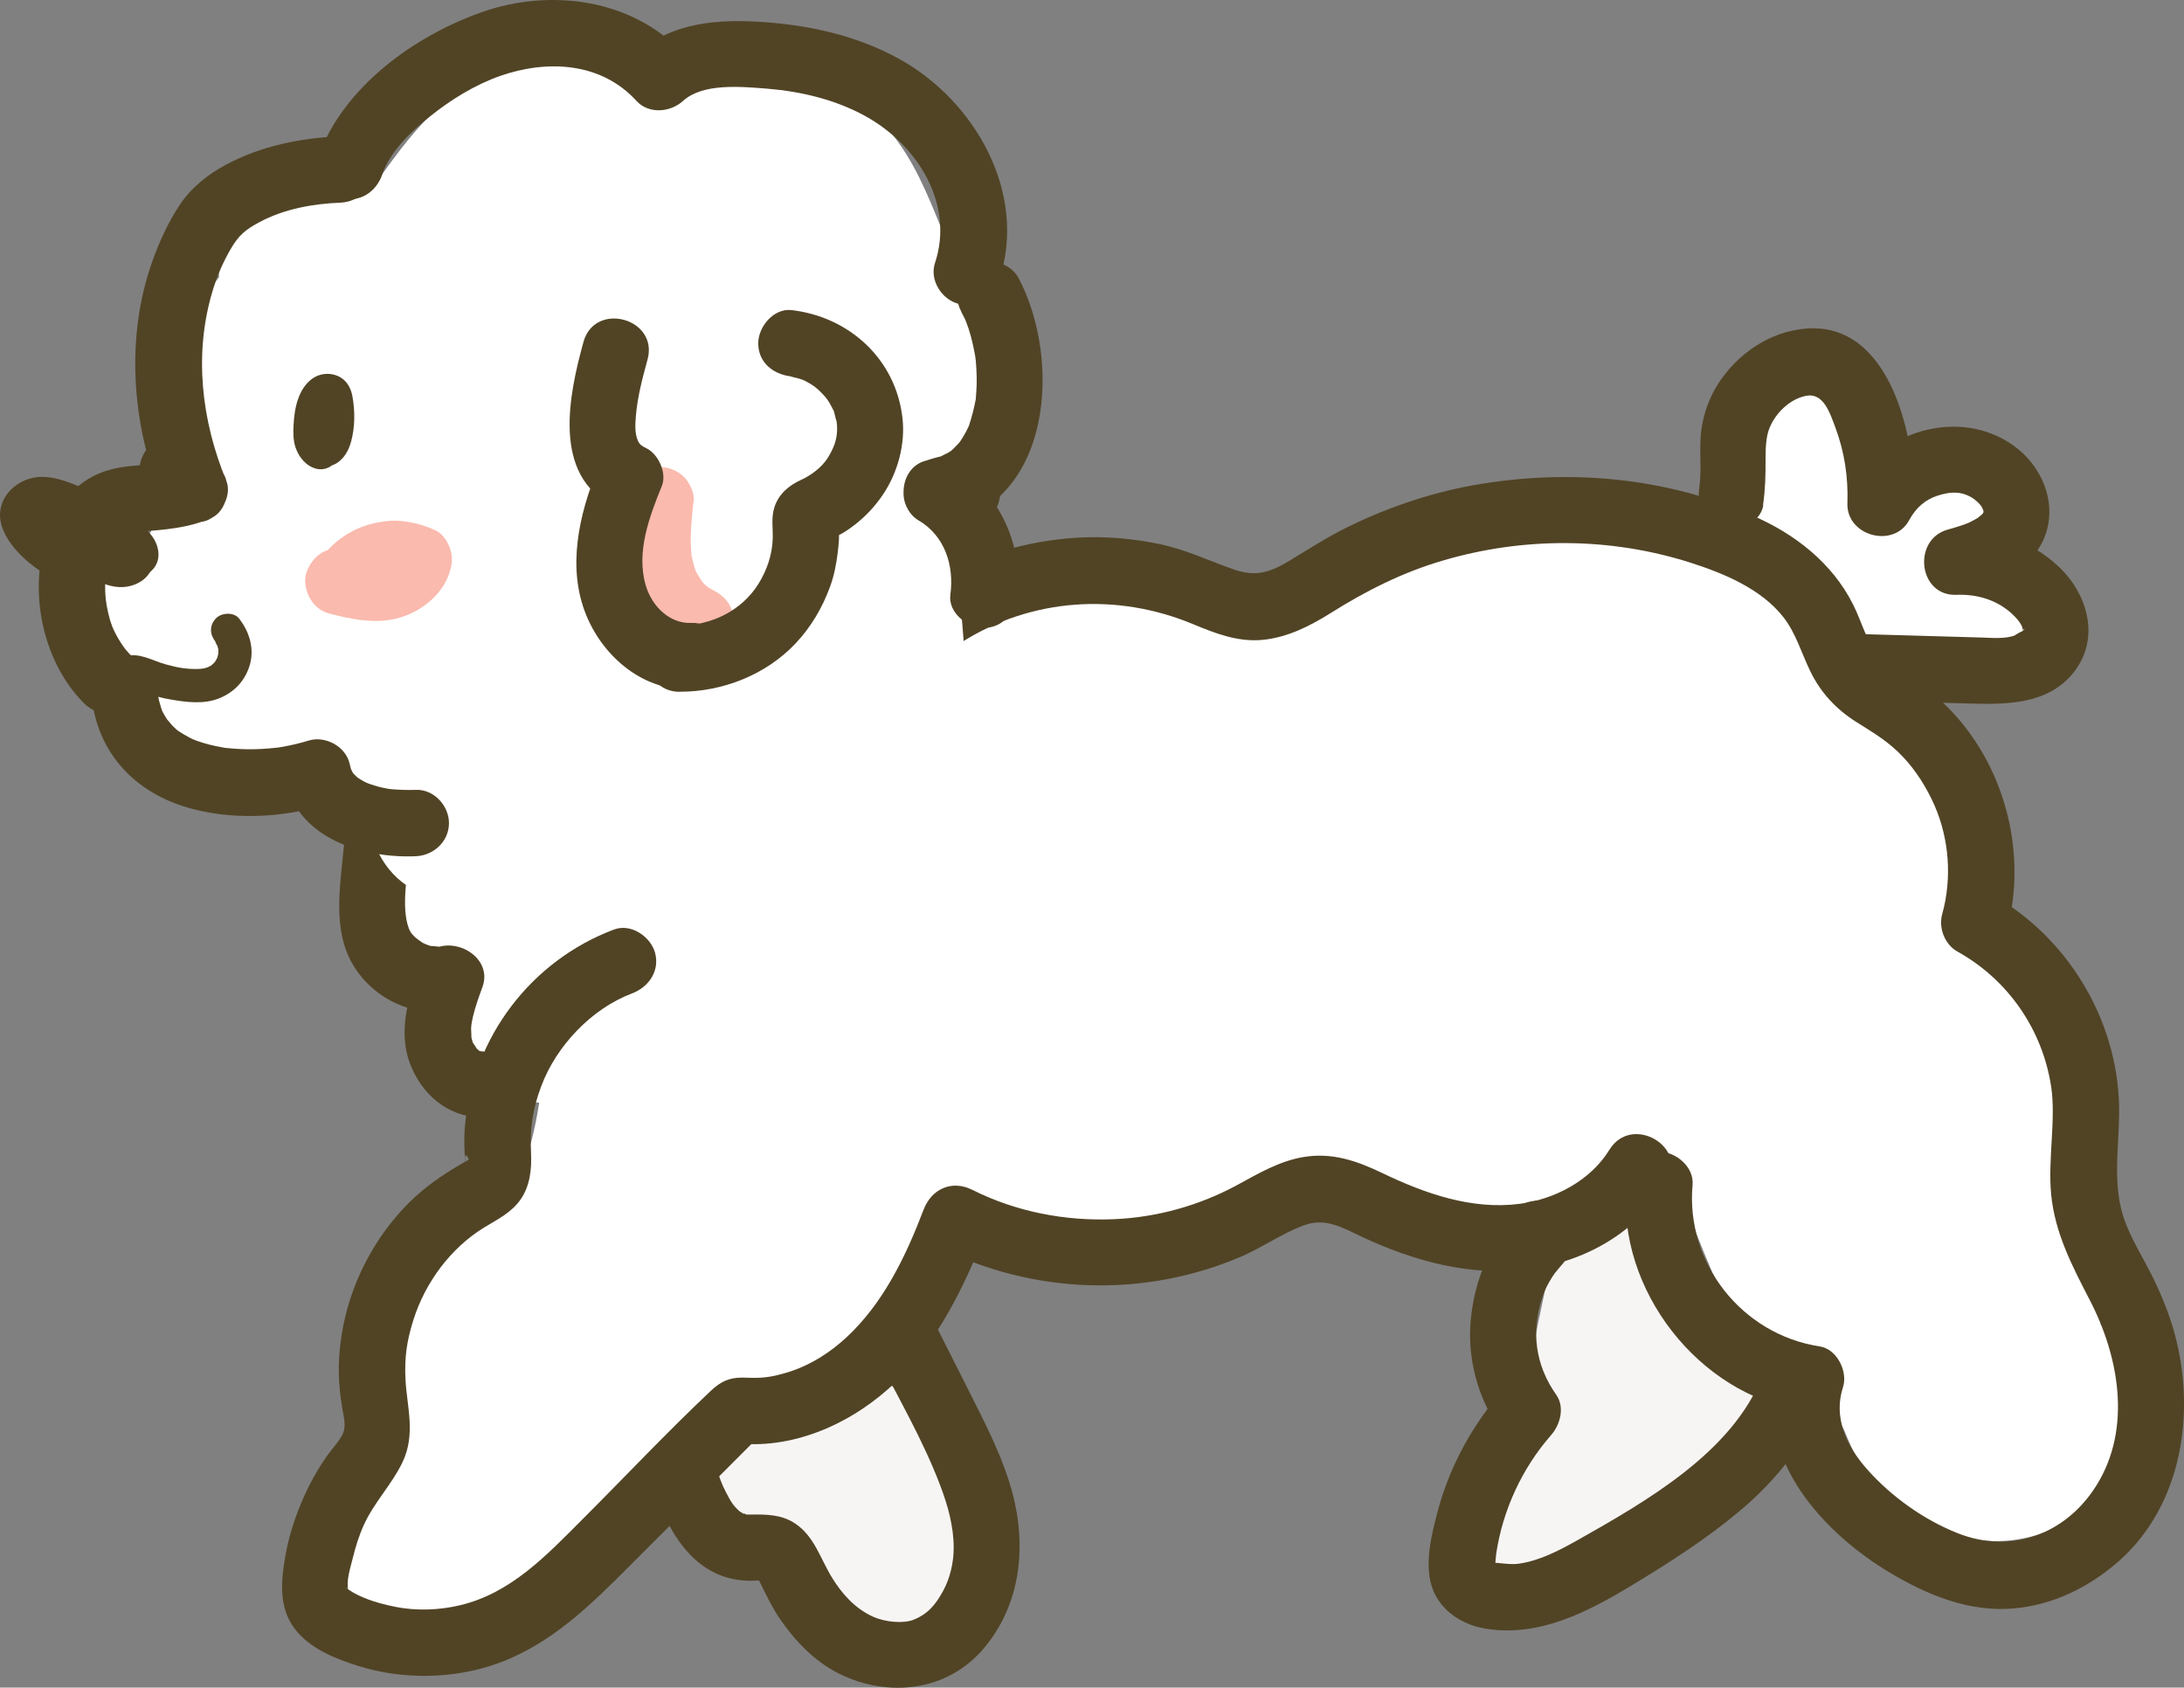 <?xml version="1.0" encoding="UTF-8"?><svg id="a" xmlns="http://www.w3.org/2000/svg" viewBox="0 0 197.45 152.55"><rect x="0" y="0" width="197.45" height="152.55" fill="#808080" stroke="none"/><defs><style>.b{fill:#3a2eff;}.c{fill:#fff;}.d{fill:#17ff51;}.e{fill:#f7f5f4;}.f{fill:#fabaae;}.g{fill:#514425;}</style></defs><path class="e" d="M69.26,140.86c1.13,.4,2.4,.56,3.59,.51,1.13-.05,2.38-.17,3.46-.58,.81-.3,1.66-.62,2.41-1.05s1.43-1.02,2.09-1.56c.23-.19,.43-.39,.62-.61,.57-.66,1.16-1.37,1.59-2.14h-12.95c.19,.38,.44,.63,.72,.99,.25,.32,.48,.66,.76,.96,.55,.58,1.24,1.1,1.97,1.46,.55,.27,1.32,.63,1.92,.8s1.55,.26,2.19,.31c.27,.02,.55,0,.82,.03l-1.99-.27,.14,.04-1.79-.76c.08,.03,.15,.08,.22,.14l-1.52-1.17c.07,.06,.12,.12,.17,.19l-1.17-1.52c.29,.42,.49,.89,.69,1.36l-.76-1.79c.41,1,.68,2.03,.83,3.1l-.27-1.99c.13,1.07,.13,2.14-.01,3.21-.04,1.03,.18,2,.65,2.89,.3,.93,.82,1.73,1.55,2.41,.68,.73,1.48,1.25,2.41,1.55,.89,.47,1.86,.68,2.89,.65,1.94-.09,3.95-.72,5.3-2.2l1.17-1.52c.68-1.17,1.02-2.43,1.02-3.79,.12-.88,.14-1.76,.07-2.65-.13-1.5-.31-3.07-.75-4.52-.21-.7-.5-1.36-.78-2.03s-.55-1.39-.92-2.03c-.04-.08-.09-.15-.14-.22-.33-.5-.83-1.19-1.26-1.62s-1.11-.93-1.61-1.26c-.07-.05-.14-.09-.22-.14l-1.79-.76c-.37-.12-.75-.18-1.14-.18-.35-.05-.82-.14-1.22-.15-.22,0-.44,.01-.66-.01l1.99,.27c-.09-.02-.17-.04-.26-.07l1.79,.76c-.13-.06-.23-.12-.35-.2l1.52,1.17c-.11-.09-.19-.18-.28-.29l1.17,1.52c-.05-.07-.1-.15-.13-.23-.67-1.13-1.56-2.02-2.69-2.69-1.17-.68-2.43-1.02-3.79-1.02-2.62,0-5.18,1.42-6.48,3.71-.1,.18-.22,.36-.34,.52l1.17-1.52c-.24,.3-.5,.55-.8,.79l1.52-1.17c-.31,.22-.63,.41-.98,.56l1.79-.76c-.39,.16-.79,.27-1.21,.33l1.99-.27c-.38,.04-.75,.04-1.12,0l1.99,.27c-.29-.04-.57-.11-.85-.21-1-.31-1.99-.36-2.99-.13-1,.05-1.93,.34-2.79,.89-.87,.47-1.58,1.12-2.1,1.93-.66,.72-1.11,1.57-1.34,2.55-.44,1.92-.34,4.07,.76,5.78l1.17,1.52c.94,.93,2.04,1.57,3.31,1.93h0Z"/><path class="e" d="M140,115.12l-.92,4.36c-.19,.92-.37,1.82-.5,2.76-.31,2.33,.12,4.54,1.59,6.44,1.12,1.45,2.61,2.63,4.44,3.08s3.18,.32,4.98,.04c1.36-.22,2.72-.47,4.08-.71l-7.3-12.54c-2.76,2.64-5.44,5.36-8.03,8.16-1.57,1.7-3.48,3.47-4.69,5.44-2.24,3.64-1.23,8.55,2.51,10.79,3.1,1.86,6.86,1.22,9.41-1.21,1.83-1.75,2.77-4.86,1.93-7.3l-.03-.1c-.64-1.86-1.71-3.47-3.45-4.48-1.61-.94-3.98-1.34-5.78-.76s-3.57,1.71-4.48,3.45-1.41,3.87-.76,5.78l.03,.1,1.93-7.3-.09,.08,3.31-1.93-.13,.03,5.78,.76-.11-.07,3.71,6.48v-.27l-1.02,3.79,.17-.25-1.17,1.52c3.67-4.2,7.52-8.23,11.55-12.09,2.31-2.21,2.93-6.36,1.17-9.09-.7-1.08-1.61-1.99-2.69-2.69-1.74-1.12-3.84-1.1-5.78-.76-1.36,.24-2.72,.5-4.08,.71l1.99-.27c-.26,.03-.49,.03-.75,.01l1.99,.27c-.16-.02-.31-.06-.45-.14l1.79,.76-.18-.13,1.52,1.17-.15-.18,1.93,3.31-.11-.28,.27,1.99c-.04-.21-.04-.41,0-.62l-.27,1.99c.38-2.05,.85-4.08,1.28-6.12s.29-4-.76-5.78c-.91-1.56-2.69-3.04-4.48-3.45-1.92-.44-4.07-.34-5.78,.76-1.59,1.02-3.05,2.58-3.45,4.48h0Z"/><path class="c" d="M57.88,85.75c-2.49-1.03-5.44-1.42-8.11-1.09l7.23,9.49c.59-1.55,.78-3.3,.64-4.95s-.38-3.2-1.21-4.62-2.08-2.35-3.5-3.14l-3.22-1.81-.81-.45c-.65-.34-.37-.1,.84,.75-.77-.74,1.08,1.9,.47,.47l.76,1.79c-.09-.26-.14-.5-.19-.77l.27,1.99c-.04-.37-.03-.73,0-1.1l-.27,1.99c.08-.48,.2-.92,.39-1.37l-.76,1.79c.08-.17,.18-.33,.27-.51,.48-.96-1.15,1.28-.56,.74,.5-.45-1.5,.92-.72,.55,.29-.14,.57-.32,.85-.46l-1.79,.76c.99-.41,2-.64,3.05-.79l-1.99,.27c3.67-.46,7.35-.7,10.98-1.51,3.28-.73,6.47-1.78,9.57-3.06,3.51-1.45,6.94-3.04,10.23-4.93,2.97-1.7,5.82-3.6,8.97-4.95l-1.79,.76c1.51-.62,3.05-1.09,4.67-1.35l-1.99,.27c1.31-.17,2.6-.2,3.91-.04l-1.99-.27c.87,.14,1.69,.35,2.51,.66,1.72,.65,4.25,.14,5.78-.76s3.04-2.69,3.45-4.48c.44-1.92,.34-4.07-.76-5.78s-2.56-2.72-4.48-3.45c-6.57-2.48-13.84-.31-19.74,2.87-4.8,2.58-9.3,5.52-14.34,7.65l1.79-.76c-4.42,1.83-9,3.18-13.73,3.86l1.99-.27c-2.97,.4-6.09,.35-8.98,1.19-4.22,1.23-7.42,4-8.92,8.14-1.24,3.42-.66,7.45,1.55,10.31,1.98,2.56,5.18,3.89,7.95,5.45l-3.45-4.48c.09,.27,.15,.55,.19,.84l-.27-1.99c.06,.59,.06,1.13-.02,1.72l.27-1.99c-.09,.44-.2,.82-.36,1.24-.82,2.19,0,4.79,1.34,6.54s3.63,3.24,5.89,2.96c1.05-.13,2.06-.14,3.12-.02l-1.99-.27c1.05,.16,2.02,.43,3,.84,1.67,.69,4.3,.11,5.78-.76s3.04-2.69,3.45-4.48c.44-1.92,.34-4.07-.76-5.78s-2.57-2.66-4.48-3.45h0Z"/><path class="c" d="M49.5,94.16c-.08,2.09,.2,4.18,.58,6.24l13.71-5.78-.67-1.06c-1.62-2.57-4.44-3.99-7.47-3.58-2.68,.36-5.76,2.49-6.24,5.37-.57,3.46-.87,7.14-2.24,10.4l.76-1.79c-.35,.75-.76,1.45-1.21,2.14-.69,1.06,.9-1.07,.32-.38-.22,.26-.43,.53-.65,.78-1.02,1.19-2.13,2.31-3.13,3.52-2.99,3.64-5.24,7.6-5.29,12.45-.04,3.92,3.48,7.68,7.5,7.5s7.46-3.29,7.5-7.5c0-.41,.03-.8,.08-1.21l-.27,1.99c.14-.8,.37-1.55,.68-2.31l-.76,1.79c.47-1.01,1.18-1.85,1.69-2.82-.82,1.57-.63,.81-.14,.24,.36-.41,.72-.82,1.09-1.22,1.66-1.83,3.33-3.69,4.66-5.78,2.63-4.15,3.1-9.09,3.88-13.82l-13.71,1.79,.67,1.06c2,3.18,5.88,4.54,9.37,3.07s5.03-5.11,4.34-8.85c-.06-.31-.11-.62-.16-.93l.27,1.99c-.14-1.11-.19-2.19-.15-3.31,.14-3.92-3.55-7.68-7.5-7.5-4.19,.19-7.35,3.29-7.5,7.5h0Z"/><path class="d" d="M45.95,127.81c3.92,0,7.68-3.45,7.5-7.5s-3.3-7.5-7.5-7.5c-3.92,0-7.68,3.45-7.5,7.5s3.3,7.5,7.5,7.5h0Z"/><path class="c" d="M51.98,115.04l-.11-.08,1.93,7.3,.04-.11-3.45,4.48,.13-.1-1.79,.76,.17-.05h-3.99l.16,.02-4.48-3.45,.09,.13-1.02-3.79-.02,.28,1.02-3.79c2.24-1.97,2.81-2.6,1.73-1.89-.61,.43-1.21,.89-1.79,1.37-.35,.29-.67,.59-.97,.93-1.19,1.35-1.91,2.55-2.58,4.15-1.22,2.89-1.48,6.15-.55,9.17,1.14,3.75,5.3,6.51,9.23,5.24s6.23-5.14,5.24-9.23c-.13-.52-.22-1.04-.3-1.57l.27,1.99c-.11-1.07-.11-2.12,.01-3.19l-.27,1.99c.17-1.2,.48-2.34,.94-3.46l-.76,1.79c.44-.98,.97-1.89,1.61-2.75l-12.95-7.57c-1.64,2.36-2.88,5.2-3.4,8.04-.6,3.2-.33,6.37-.73,9.56l.27-1.99c-.16,.97-.41,1.9-.77,2.82l.76-1.79c-.26,.62-.55,1.22-.9,1.8-.15,.25-.38,.5-.5,.77,.61-1.38,.88-1.07,.26-.37-.4,.45-.94,.81-1.31,1.27,1-1.21,1.11-.8,.34-.3-.31,.2-.62,.38-.95,.55-2.79,1.52-4.44,5.4-3.45,8.47s3.83,5.54,7.23,5.51c6.65-.07,12.17-3.32,17.17-7.38,1-.81,1.98-1.66,2.95-2.51,.46-.4,.92-.8,1.38-1.19,.23-.2,.46-.39,.7-.59,.2-.16,1.5-1.19,.48-.41-.91,.7-.08,.06,.15-.11,.25-.18,.5-.36,.75-.54,.5-.35,1.01-.7,1.52-1.04,1.15-.76,2.32-1.5,3.49-2.24,4.84-3.08,9.4-6.57,13.78-10.28,3.93-3.33,7.88-6.71,11.56-10.32,2.2-2.15,4.18-4.49,5.96-6.99,.7-.99,1.32-2.02,1.96-3.05,.32-.51,.64-1.03,.98-1.53,.17-.25,.34-.5,.51-.75,.42-.59,1.15-1.03-.23,.28,.74-.7,1.34-1.56,2.07-2.28,.82-.81,1.68-1.58,2.58-2.31,.08-.07,.57-.5,.6-.48,0,0-1.58,1.19-.6,.46,.42-.31,.83-.62,1.25-.92,.96-.68,1.93-1.34,2.91-1.98,8.77-5.74,21.97-12.44,19.18-25.11-1.53-6.95-8.28-11.6-14.99-12.58s-13.31-.34-19.91-.2c-3.92,.09-7.68,3.39-7.5,7.5s3.3,7.59,7.5,7.5l9.15-.2c2.92-.06,5.86-.21,8.77,.13l-1.99-.27c1.47,.2,2.89,.54,4.26,1.12l-1.79-.76c.5,.23,.98,.48,1.44,.77,.24,.15,.98,.71-.01-.06-1.08-.84-.1-.05,.08,.12s.34,.35,.51,.52c.75,.74-.46-.67-.49-.68,.34,.13,.72,1.21,.87,1.54l-.76-1.79c.22,.55,.38,1.1,.48,1.68l-.27-1.99c.07,.61,.08,1.2,.01,1.81l.27-1.99c-.1,.61-.25,1.19-.47,1.77l.76-1.79c-.29,.68-.8,1.28-1.08,1.95l.71-.91c-.16,.2-.33,.39-.5,.58-.26,.29-.53,.56-.81,.83-.46,.45-.96,.86-1.45,1.28-1.11,.95,1.5-1.1,.3-.23-.42,.31-.84,.62-1.26,.92-2.46,1.75-5.03,3.33-7.57,4.96-5.94,3.83-11.49,8.05-15.46,14-1.01,1.51-1.89,3.1-2.93,4.58-.17,.24-.36,.47-.52,.71,1.17-1.78,.41-.54,.08-.14-.66,.79-1.36,1.55-2.07,2.29-2.39,2.47-5.01,4.72-7.57,6.99s-5.34,4.7-8.12,6.93c-.36,.29-.73,.58-1.09,.86-1.3,1.03,1.39-1.03,.05-.04-.62,.46-1.24,.93-1.86,1.38-1.5,1.08-3.04,2.1-4.6,3.1-3.79,2.41-7.43,4.9-10.84,7.83-.81,.69-1.61,1.4-2.42,2.09-.35,.3-.69,.59-1.05,.88-.23,.19-.47,.38-.71,.57,.86-.66,1.07-.81,.62-.48-1.57,1.14-3.16,2.16-4.93,2.95l1.79-.76c-1.3,.54-2.62,.94-4.01,1.14l1.99-.27c-.56,.06-1.11,.1-1.67,.1l3.79,13.98c3.56-1.94,6.72-5.19,8.37-8.92,1.14-2.59,1.74-4.87,1.96-7.71,.16-2.01,0-4.02,.26-6.02l-.27,1.99c.22-1.38,.59-2.69,1.13-3.97l-.76,1.79c.45-1.02,.99-1.97,1.62-2.88,1.06-1.53,1.23-4.04,.76-5.78s-1.82-3.63-3.45-4.48c-1.74-.92-3.85-1.38-5.78-.76s-3.24,1.8-4.48,3.45c-3.53,4.71-4.38,11.12-3.02,16.74l14.46-3.99c-.1-.33-.18-.64-.24-.98l.27,1.99c-.07-.57-.07-1.11-.01-1.68l-.27,1.99c.09-.57,.23-1.09,.43-1.63l-.76,1.79c.11-.25,.65-.96,.63-1.19,.02,.22-1.35,1.54-.43,.61,.21-.22,.88-.75-.12,.04s-.32,.29-.07,.12c.58-.39,1.27-.87,1.77-1.36,1.49-1.45,2.49-3.55,2.48-5.65-.02-3.51-2.21-6.8-5.73-7.67-4.26-1.05-8.19,1.45-9.56,5.5-.77,2.28-.02,5.76,1.93,7.3l.11,.08c1.62,1.28,3.15,2.2,5.3,2.2,1.84,0,4.04-.82,5.3-2.2s2.29-3.31,2.2-5.3c-.08-1.85-.67-4.1-2.2-5.3h0Z"/><path class="c" d="M64.94,119.28c.32-.46,.65-.93,.99-1.38,.13-.17,.26-.34,.38-.51,.56-.76-.99,1.24-.39,.51,.72-.87,1.43-1.75,2.18-2.59,1.46-1.64,3-3.2,4.6-4.7s3.27-2.95,4.97-4.35c.83-.68,1.66-1.35,2.5-2.01,.22-.18,.45-.36,.67-.53,.06-.05-1.32,1.01-.67,.52,.51-.39,1.02-.78,1.53-1.17,3.75-2.82,7.57-5.56,11.37-8.31,4.29-3.12,8.99-6.04,12.86-9.68,1.97-1.85,3.49-4.14,4.97-6.39,.3-.45,.6-.91,.91-1.35,.18-.26,.71-.95-.06,.04-.85,1.09-.08,.12,.08-.06,.31-.35,.64-.67,.98-.98,.85-.8-.7,.61-.7,.54,0-.13,.82-.48,.91-.53,3.32-1.71,4.44-6.11,3.07-9.37-1.48-3.51-5.16-5.18-8.85-4.34-7.97,1.82-15.25,5.74-22.73,8.91l1.79-.76c-2.79,1.17-5.62,2.24-8.55,3.01-1.5,.4-3.05,.64-4.51,1.15-2.44,.85-4.38,1.99-6.34,3.66-2.5,2.13-4.55,5.05-6.14,7.9-1.73,3.09-3.07,6.49-3.83,9.95l14.73,1.99c-.14-4.46-.91-8.94-2.49-13.12l-7.23,9.49c5.76-.08,11.58-.84,17.16-2.29s10.72-3.9,16.01-6.14l-1.79,.76c1.92-.79,3.86-1.46,5.91-1.78l-1.99,.27c.88-.11,1.74-.16,2.63-.13,3.93,.11,7.68-3.53,7.5-7.5s-3.29-7.38-7.5-7.5c-6.4-.19-11.96,2.85-17.66,5.3l1.79-.76c-5.22,2.2-10.68,3.69-16.29,4.47l1.99-.27c-2.58,.34-5.16,.53-7.76,.56-2.39,.03-4.44,1.09-5.89,2.96-1.35,1.74-2.17,4.35-1.34,6.54,.92,2.43,1.56,4.92,1.93,7.49l-.27-1.99c.16,1.21,.25,2.42,.29,3.64,.12,3.75,2.76,6.86,6.5,7.37,3.51,.47,7.42-1.71,8.23-5.37,.4-1.81,.96-3.57,1.67-5.28l-.76,1.79c.91-2.11,2.05-4.05,3.37-5.92,.47-.62,.34-.46-.39,.5,.17-.21,.34-.41,.52-.62,.35-.41,.72-.8,1.11-1.17,.19-.18,.39-.36,.6-.54-1,.75-1.19,.9-.56,.45,.48-.27,.94-.55,1.45-.78l-1.79,.76c2.05-.81,4.27-1.11,6.38-1.73s4.23-1.41,6.3-2.25c4.55-1.86,8.98-3.98,13.51-5.9l-1.79,.76c3.32-1.39,6.7-2.62,10.22-3.43l-5.78-13.71c-2.66,1.37-4.56,3.57-6.29,5.94-.53,.73-1.03,1.49-1.52,2.25-.26,.41-.53,.81-.8,1.21-.1,.15-.2,.3-.31,.45-.1,.15-.21,.29-.32,.44-.35,.47-.14,.2,.62-.81-.39,.27-.7,.8-1.04,1.15-.42,.42-.85,.82-1.3,1.2-.22,.19-.46,.37-.68,.57-.62,.53,.69-.53,.64-.49-.56,.48-1.19,.89-1.79,1.32-2.06,1.49-4.11,2.99-6.17,4.48-7.97,5.79-16.18,11.4-23.47,18.04-4.14,3.77-7.83,7.97-11.05,12.57-1.06,1.52-1.23,4.05-.76,5.78s1.82,3.63,3.45,4.48c3.84,2.03,7.86,.75,10.26-2.69h0Z"/><path class="c" d="M101.91,81.05c5.41-1.05,10.6-2.89,15.58-5.26,2.11-1,4.27-2.08,6.17-3.45,3.29-2.37,6.45-5.91,6-10.31l-3.71,6.48c2.43-1.79,5.03-3.27,7.8-4.47l-1.79,.76c3.18-1.33,6.49-2.24,9.9-2.71l-1.99,.27c2.59-.33,5.2-.44,7.8-.11l-1.99-.27c1.57,.22,3.08,.59,4.55,1.19l-1.79-.76c.49,.21,.96,.44,1.43,.71,.32,.18,1.64,1.14,.55,.29s.27,.33,.54,.6c.76,.74-.49-.65-.46-.65,.1,0,.48,.71,.56,.83,1.23,1.98,2.03,4.19,3.45,6.07,1.51,1.99,3.15,3.61,5.01,5.26,.74,.66,1.47,1.33,2.13,2.06,.03,.04,.41,.49,.41,.48-.08,.05-1.11-1.62-.61-.77,.26,.45,.52,.87,.73,1.35l-.76-1.79c.19,.49,.33,.98,.42,1.5l-.27-1.99c.13,1.03,0,2.05,.03,3.09,.06,2.13,.55,4.09,1.59,5.96,.66,1.19,1.61,2.23,2.5,3.26,.12,.14,.24,.28,.36,.42,.49,.59,.32,.37-.5-.65,.08,.43,.6,1.04,.79,1.46l-.76-1.79c1.67,4.05,2.85,8.37,4.24,12.53l4.31,12.92c1.24,3.71,5.23,6.53,9.23,5.24s6.44-5.2,5.24-9.23c-.87-2.9-1.51-5.85-1.91-8.85l.27,1.99c-.24-1.89-.39-3.79-.46-5.7-.13-3.92-3.36-7.69-7.5-7.5s-7.17,3.3-7.5,7.5c-.74,9.45,2.81,18.48,4.11,27.71l-.27-1.99c.38,2.86,.51,5.72,.19,8.58-.13,1.17,.44,2.79,1.02,3.79,.83,1.41,2.1,2.44,3.59,3.07,2.9,1.22,5.86,.47,8.19-1.55,2-1.74,3.72-3.98,4.82-6.39l-13.71-5.78c-.1,.47-.24,.9-.42,1.34l.76-1.79c-.15,.32-.34,.62-.5,.93-.61,1.13,1.32-1.41,.16-.3s1.06-.64,.41-.31c-.37,.19-.71,.39-1.1,.56l1.79-.76c-.45,.16-.89,.28-1.36,.36l1.99-.27c-.6,.07-1.16,.07-1.76,0l1.99,.27c-.59-.1-1.14-.25-1.7-.47l1.79,.76c-.32-.15-.62-.33-.94-.48-1.15-.56,1.41,1.32,.27,.19-1.08-1.07,.62,1.07,.29,.42-.21-.4-.42-.78-.6-1.19l.76,1.79c-1.13-2.87-2.16-5.14-4.19-7.47-1.15-1.32-2.56-2.39-3.93-3.47-.65-.51-1.3-1.03-1.92-1.58-.35-.31-.69-.63-1.02-.97-.51-.52-1.21-1.81,.06,.22-.87-1.38-1.65-2.74-2.29-4.25l.76,1.79c-2.3-5.54-4.12-11.32-9.59-14.59-3.91-2.34-8.33-2.38-12.68-1.61-3.1,.55-6.05,1.66-9.18,2.1l1.99-.27c-2.77,.36-5.55,.36-8.32,.01l1.99,.27c-5.14-.72-10.18-2.77-15.45-2.32s-9.65,3-14.74,3.72l1.99-.27c-2.43,.3-4.86,.3-7.3,0l1.99,.27c-2.43-.34-4.77-.97-7.04-1.9l1.79,.76c-.53-.23-1.05-.47-1.56-.72l-1.79,13.71c13.65-4.22,24.66-13.55,37.63-19.18l-7.57-12.95c-7.64,4.25-15.3,8.49-23.36,11.91l1.79-.76c-2.3,.96-4.63,1.86-6.99,2.67l5.78,13.71c3.45-1.59,6.93-3.13,10.43-4.61l-1.79,.76c10.81-4.55,21.84-8.55,33.05-11.99,3.75-1.15,6.51-5.3,5.24-9.23s-5.15-6.28-9.23-5.24c-2.62,.67-5.26,1.18-7.93,1.55l1.99-.27c-2.31,.3-4.68,.63-7.01,.38l1.99,.27c-.7-.1-1.36-.26-2.02-.51l1.79,.76c-.14-.06-.76-.48-.89-.48,.43,0,1.49,1.37,.52,.25l1.17,9.09c.32-.51,.66-1.01,1-1.51,.68-1-.98,1.19-.4,.52,.2-.23,.38-.46,.58-.69,.8-.9,1.66-1.74,2.59-2.51,.18-.15,.38-.3,.56-.45-1.8,1.51-.81,.63-.36,.31s.9-.6,1.37-.88c1.09-.65,2.22-1.22,3.39-1.71l-1.79,.76c2.02-.82,4.11-1.39,6.27-1.69l-1.99,.27c2.04-.25,4.08-.26,6.12,0l-1.99-.27c.36,.05,.72,.11,1.07,.17l1.99-14.73c-.72,.04-1.42,.03-2.14-.04l1.99,.27c-1.01-.14-1.94-.4-2.88-.78v14.46c5.38-1.49,10.83-2.67,16.35-3.53l-8.47-3.45c.2,.35,.38,.7,.54,1.07l-.76-1.79c.29,.75,.47,1.49,.58,2.28l-.27-1.99c.11,1.08,.07,2.14-.06,3.22l.27-1.99c-.41,2.68-1.43,5.14-2.4,7.66-1.18,3.07-2.01,6.25-2.01,9.57h15c-.46-5.67-.62-11.35-.47-17.04,.1-3.74-3.53-7.93-7.5-7.5-5.46,.59-10.64,2.08-15.37,4.96s-8.64,6.71-11.65,11.29c-1.89,2.88-3.25,6.05-3.58,9.5-.36,3.74,1.17,7.63,3.91,10.21,5.46,5.14,13.04,4.84,19.77,2.76,5.77-1.79,10.92-4.64,15.64-8.36,.92-.72,1.83-1.44,2.58-2.33,2.53-2.99,3.29-6.9,1.41-10.45s-6.03-5.18-9.68-6.12c-6.43-1.65-13.18-1.04-19.22,1.67-5.59,2.51-10.68,8.38-10.09,14.85,.27,2.92,1.54,5.18,4.08,6.69,.61,.36,1.26,.65,1.9,.94,1.69,.75,3.4,1.45,5.19,1.93,3.16,.85,6.52,1.24,9.79,1.26,6.76,.04,13.47-1.56,19.99-3.18,2.88-.71,4.99-3.39,5.37-6.24,.42-3.12-1.05-5.72-3.58-7.47-2.76-1.92-6.53-2.94-9.89-2.73-4.69,.29-10.75,2.24-12,7.39-1.43,5.91,2.88,10.5,8.1,12.29,2.29,.79,4.71,1.07,6.97,1.96l-1.79-.76c.42,.18,.84,.37,1.24,.61,.2,.12,.39,.24,.57,.37-1-.81-1.29-1.02-.85-.63,1.08,1.19-.77-1.49-.1-.23,.25,.48,.51,.93,.73,1.43l-.76-1.79c.83,2.01,1.5,4.08,2.47,6.03s2.21,3.59,3.55,5.24c2.31,2.86,5.36,5.28,8.65,6.93,3.5,1.76,8.29,1.04,10.26-2.69,1.8-3.41,1.05-8.38-2.69-10.26-1.04-.52-2.01-1.12-2.96-1.78-1.15-.8,1.07,.91,.45,.35-.24-.22-.49-.41-.73-.63-.43-.39-.84-.79-1.24-1.21-.11-.11-1.18-1.26-1.13-1.31,.03-.03,1.09,1.53,.48,.6-.18-.27-.36-.53-.54-.8-.66-1.03-1.22-2.11-1.7-3.23l.76,1.79c-.84-2.07-1.42-4.34-2.64-6.23-1.36-2.12-3.19-3.98-5.45-5.14-1.8-.92-3.71-1.58-5.66-2.06-1.53-.37-3.09-.68-4.55-1.27l1.79,.76c-.69-.34-1.09-.9,.27,.38-.91-.87,.9,1.56,.34,.43l.76,1.79-.1-.3,.27,1.99c-.05-.21-.05-.42-.01-.63l-.27,1.99,.1-.32-3.45,4.48c.52-.34,1.05-.63,1.62-.87l-1.79,.76c.82-.32,1.63-.52,2.49-.64l-1.99,.27c.87-.09,1.71-.07,2.58,.04l-1.99-.27c.86,.14,1.67,.37,2.48,.71l-1.79-.76c.56,.26,1.09,.56,1.6,.92l1.79-13.71c-4,.99-8,1.96-12.09,2.51l1.99-.27c-3.38,.43-6.77,.54-10.16,.11l1.99,.27c-2.25-.32-4.44-.87-6.55-1.72l1.79,.76c-.91-.39-1.79-.82-2.66-1.31l3.71,6.48c-.04-.48-.04-.94,0-1.42l-.27,1.99c.09-.58,.24-1.12,.47-1.67l-.76,1.79c.12-.27,.25-.53,.4-.78,.64-1.08-.37,.22-.46,.49,.16-.46,.93-.99,1.29-1.32,.79-.73-.56,.53-.63,.47,.01,0,.7-.47,.79-.52,.59-.36,1.2-.67,1.83-.95l-1.79,.76c1.71-.7,3.49-1.16,5.33-1.42l-1.99,.27c1.86-.22,3.72-.22,5.58,0l-1.99-.27c1.86,.26,3.65,.74,5.39,1.44l-1.79-.76c.38,.16,.74,.34,1.11,.51l.32,.19c-.71-.43-1.3-.98-1.77-1.67l-.76-1.79,.07,.34-.27-1.99-.02,.36,.27-1.99-.11,.34,.76-1.79c.86-.98,1.02-1.18,.49-.61-.2,.18-.4,.36-.6,.54-.42,.37-.91,.69-1.31,1.08,1.63-1.57,.32-.26-.18,.09-.4,.28-.82,.56-1.23,.83-1.84,1.19-3.78,2.21-5.79,3.08l1.79-.76c-2.68,1.13-5.47,2.02-8.34,2.47l1.99-.27c-1.26,.16-2.48,.2-3.74,.04l1.99,.27c-.67-.12-1.3-.28-1.93-.52l1.79,.76c-.33-.14-.65-.29-.96-.48-.15-.09-.3-.19-.45-.29-.48-.33-.2-.12,.82,.63l-.26-.24c-.51-.56-.35-.32,.49,.72-.13-.31-.37-.6-.52-.9l.76,1.79c-.19-.47-.32-.91-.41-1.41l.27,1.99c-.05-.57-.04-1.11,.02-1.68l-.27,1.99c.15-.86,.41-1.66,.75-2.46l-.76,1.79c.7-1.53,1.58-2.95,2.55-4.33,.8-1.13-1.1,1.32-.26,.33,.28-.33,.56-.67,.85-.99,.54-.6,1.11-1.18,1.7-1.74,.54-.51,1.16-.95,1.69-1.47-1.62,1.57-.71,.54-.17,.16,.36-.25,.72-.5,1.08-.73,1.36-.88,2.8-1.63,4.29-2.27l-1.79,.76c2.31-.97,4.7-1.63,7.18-1.97l-1.99,.27c.25-.03,.5-.06,.74-.09l-7.5-7.5c-.15,5.69,.01,11.37,.47,17.04,.16,2.02,.73,3.83,2.2,5.3,1.3,1.3,3.44,2.28,5.3,2.2,4.06-.18,7.5-3.3,7.5-7.5,0-.58,.03-1.15,.09-1.73l-.27,1.99c.52-3.83,2.43-7.2,3.48-10.88,1.42-4.99,1.38-10.39-1.25-14.97-.81-1.41-2.11-2.44-3.59-3.07-1.67-.7-3.09-.66-4.88-.38-5.51,.86-10.97,2.04-16.35,3.53-3.06,.85-5.65,3.96-5.51,7.23,.06,1.33,.4,2.61,1.02,3.79,.96,1.82,2.68,2.71,4.48,3.45,2.18,.89,4.68,1.24,7.02,1.09,3.75-.23,6.85-2.68,7.37-6.5,.46-3.39-1.69-7.58-5.37-8.23-3.07-.54-6.09-.81-9.18-.43-3.78,.46-7.06,1.39-10.55,2.93-5.62,2.47-10.4,6.9-13.61,12.09-1.85,2.99-.98,6.59,1.17,9.09,3.08,3.57,8.19,4.47,12.67,4.11s9.06-1.08,13.47-2.2l-3.99-14.46c-15.47,4.74-30.59,10.58-45.28,17.36-1.54,.71-3.08,2.86-3.45,4.48s-.29,3.29,.38,4.88c1.37,3.25,5.29,5.56,8.85,4.34,11.28-3.87,21.76-9.56,32.15-15.33,3.43-1.91,4.85-6.91,2.69-10.26-1.03-1.6-2.57-3.01-4.48-3.45-2.1-.48-3.82-.09-5.78,.76-10.69,4.64-19.95,11.98-30.67,16.54l1.79-.76c-1.69,.71-3.41,1.34-5.17,1.88-2.88,.89-4.97,3.23-5.37,6.24-.37,2.78,.91,6.16,3.58,7.47,5.44,2.67,11.45,4.18,17.54,3.85,2.94-.16,5.94-.61,8.75-1.5,2.56-.81,5-1.97,7.68-2.37l-1.99,.27c1.51-.17,2.99-.11,4.49,.09l-1.99-.27c2.41,.37,4.76,1.04,7.15,1.53,2.91,.59,5.91,.97,8.89,.92s5.99-.45,8.88-1.15c2.28-.55,4.51-1.3,6.85-1.63l-1.99,.27c.99-.12,1.95-.15,2.94-.05l-1.99-.27c.7,.1,1.36,.26,2.02,.51l-1.79-.76c.42,.18,.82,.37,1.21,.61,.66,.41,.76,1.04-.55-.46,.19,.22,.44,.4,.64,.62,1.1,1.16-.63-.98-.32-.48,.74,1.22,1.41,2.4,1.97,3.71l-.76-1.79c1.89,4.52,3.35,9.06,6.8,12.69,1.38,1.46,3.04,2.62,4.59,3.88,.76,.62,1.51,1.27,2.18,2,.13,.14,.29,.43,.45,.52-.12-.06-1.07-1.53-.56-.7,.32,.51,.6,1.02,.84,1.57l-.76-1.79c1.16,2.9,2.18,5.62,4.66,7.68,2.66,2.21,5.73,3.51,9.23,3.61,6.35,.18,12.44-4.67,13.8-10.85,.81-3.68-.81-7.36-4.34-8.85-3.15-1.33-7.81-.33-9.37,3.07-.39,.84-1.09,1.64-1.42,2.48,.73-.91,.91-1.15,.54-.71-.13,.16-.27,.31-.41,.46-.37,.4-.77,.77-1.19,1.13l12.8,5.3c1.08-9.71-2.68-19.06-4.01-28.54l.27,1.99c-.34-2.58-.48-5.15-.28-7.75h-15c.18,5.58,1.04,11.19,2.64,16.54l14.46-3.99-5.64-16.91c-.88-2.65-1.68-5.35-2.68-7.96-.87-2.26-1.76-3.91-3.27-5.79-.35-.43-.71-.85-1.08-1.27-.7-.79,.52,.57,.5,.66,0-.02-.5-.89-.53-.94l.76,1.79c-.15-.42-.24-.79-.3-1.23l.27,1.99c-.09-1.53,.02-3.01-.19-4.54-.24-1.78-.77-3.37-1.64-4.97-1.12-2.05-2.82-3.81-4.56-5.36-.71-.64-1.44-1.26-2.14-1.92-.33-.31-.65-.62-.95-.94-.15-.16-.29-.33-.45-.49-.88-.9,1.09,1.69,.32,.43-1.2-1.94-2.05-4.11-3.34-5.99-3.57-5.18-8.87-7.92-15.01-8.74-5.41-.73-11.01-.11-16.25,1.38-3.08,.88-6.11,2.13-8.95,3.61-1.27,.66-2.5,1.39-3.68,2.19-.93,.63-2.2,1.39-2.92,2.17-1.6,1.74-2.1,3.7-2.17,5.98l.27-1.99c-.06,.35-.13,.62-.27,.95l.76-1.79c-.1,.21-.21,.4-.34,.59,.84-1.03,1-1.27,.47-.71-.95,.97,1.45-.93,.37-.25-.88,.56-1.78,1.11-2.69,1.62-1.86,1.04-3.78,1.96-5.74,2.8l1.79-.76c-3.67,1.52-7.47,2.67-11.37,3.42s-6.42,5.58-5.24,9.23c1.33,4.11,5.09,6.04,9.23,5.24h0Z"/><path class="c" d="M170.6,54.05c.47-2.27,.78-4.6,.82-6.92s-.26-4.65-.65-6.94l-14.46,3.99c.31,1.78,.67,3.56,1.09,5.32,.31,1.33,.72,2.6,1.37,3.81,.41,.77,1.05,1.56,1.67,2.15,1.19,1.14,2.37,1.77,3.92,2.29,1.98,.67,4.37,.72,6.45,.47,1.42-.17,2.87-.33,4.26-.73s2.75-1,4.07-1.6l1.52-1.17c.73-.68,1.25-1.48,1.55-2.41,.63-1.49,.89-3.3,.38-4.88-.4-1.24-1.05-2.35-1.93-3.31-1.19-1.29-3.54-2.32-5.3-2.2-1.12,.08-2.25,.21-3.35,.46s-2.09,.73-3.1,1.17-1.77,.99-2.52,1.76c-1.42,1.46-2.24,3.39-2.26,5.44-.02,1.4,.22,2.07,.7,3.2,.79,1.87,2.12,3.1,3.83,4.14,.46,.28,.93,.52,1.42,.74,1.55,.69,3.07,1.35,4.73,1.68,2,.4,3.98,.3,5.78-.76,1.56-.91,3.04-2.69,3.45-4.48,.44-1.92,.34-4.07-.76-5.78-1.01-1.57-2.58-3.07-4.48-3.45-.9-.18-1.77-.44-2.62-.79l1.79,.76c-.82-.35-1.64-.76-2.36-1.3l1.52,1.17-.13-.13,1.93,3.31-.07-.16,.27,1.99v-.15l-1.01,3.79,.07-.13-1.17,1.52,.11-.12-1.52,1.17c.27-.2,.59-.34,.9-.47l-1.79,.76c.64-.26,1.3-.43,1.98-.54l-1.99,.27c.23-.03,.45-.05,.68-.07l-3.79-13.98c-.15,.07-.3,.13-.44,.2l1.79-.76c-1.28,.54-2.6,.9-3.98,1.1l1.99-.27c-1.19,.15-2.38,.19-3.57,.06l1.99,.27c-.35-.05-.68-.12-1.01-.24l1.79,.76c-.19-.09-.35-.18-.53-.3l1.52,1.17c-.11-.08-.21-.18-.29-.28l1.17,1.52c-.17-.22-.3-.44-.41-.7l.76,1.79c-.41-1.08-.61-2.26-.85-3.38-.26-1.22-.5-2.45-.72-3.68-.31-1.75-1.97-3.62-3.45-4.48-1.61-.94-3.98-1.34-5.78-.76s-3.57,1.71-4.48,3.45l-.76,1.79c-.36,1.33-.36,2.66,0,3.99,.06,.33,.11,.67,.16,1.01l-.27-1.99c.3,2.28,.3,4.58,.01,6.86l.27-1.99c-.09,.67-.2,1.34-.34,2.01-.41,1.98-.29,3.99,.76,5.78,.91,1.56,2.69,3.04,4.48,3.45,1.92,.44,4.07,.34,5.78-.76,1.58-1.02,3.05-2.58,3.45-4.48h0Z"/><path class="g" d="M55.52,84.02c-7.51,2.83-12.74,9.72-13.48,17.71-.08,.84-.08,1.68-.03,2.52,.01,.24,.07,.87,.06,.87,.08,.12-.23-1.38,.32-.31,.01,.02-.62,.37-.67,.4-1.69,.97-3.28,2.07-4.67,3.44-2.7,2.66-4.69,6.11-5.68,9.76-.5,1.86-.77,3.83-.74,5.76,.02,.99,.13,1.97,.28,2.94,.11,.75,.41,1.66,.13,2.39-.26,.67-.99,1.43-1.44,2.06-.61,.86-1.15,1.76-1.63,2.7-.99,1.98-1.76,4.1-2.15,6.28-.41,2.3-.67,4.72,.83,6.7,1.35,1.78,3.65,2.7,5.72,3.35,4.01,1.26,8.59,1.21,12.55-.2,4.91-1.74,8.54-5.36,12.14-8.97l11.8-11.81-2.12,.88c5.32,.49,10.56-1.98,14.32-5.63s6.29-8.86,8.22-13.91l-4.41,1.79c8.53,4.28,18.6,4.61,27.37,.84,1.92-.83,3.67-2.09,5.63-2.81s3.45,.18,5.25,1.03c4.7,2.2,9.85,3.62,15.06,2.93s9.78-3.34,12.5-7.76c2.02-3.3-3.16-6.32-5.18-3.03-1.73,2.81-4.97,4.47-8.09,4.88-4.34,.57-8.59-.93-12.44-2.78-2.31-1.11-4.54-1.88-7.12-1.45-2.18,.36-4.12,1.51-6.03,2.55-3.41,1.84-7.21,2.9-11.08,3.07-4.43,.19-8.86-.66-12.83-2.65-1.86-.93-3.69-.09-4.41,1.79-1.6,4.2-3.63,8.44-6.97,11.54-1.44,1.34-3.18,2.46-5.06,3.08-.9,.29-1.8,.52-2.73,.57-.54,.03-1.07,0-1.6-.01-1.22-.01-1.99,.36-2.87,1.19-3.98,3.75-7.75,7.76-11.62,11.63-3.24,3.24-6.45,6.67-11.07,7.76-1.89,.45-3.94,.52-5.85,.14-.93-.19-1.88-.43-2.75-.79-.47-.19-.95-.42-1.37-.7-.67-.44-.16-.2-.13-.06-.19-.81,.21-2.03,.4-2.8,.25-1.04,.57-2.07,1.01-3.04,.93-2.06,2.54-3.67,3.5-5.68,1.22-2.56,.39-5.06,.27-7.46-.1-2.01,.11-3.49,.71-5.39,1.06-3.38,3.37-6.52,6.42-8.38,1.21-.74,2.45-1.33,3.28-2.53s1.01-2.68,.94-4.16c-.11-2.21,.12-3.95,.93-6.09,1.36-3.63,4.55-6.99,8.18-8.36,1.52-.57,2.55-2.03,2.1-3.69-.4-1.45-2.17-2.67-3.69-2.1h0Z"/><path class="g" d="M147.04,107.13c-.86,9.43,6.52,18.95,15.9,20.38l-2.1-3.69c-2.45,7.47,3.56,14.31,9.46,18,3.27,2.04,7.06,3.75,11,3.62,3.63-.12,6.93-1.59,9.72-3.86,5.99-4.86,7.49-13.12,5.76-20.33-.46-1.93-1.19-3.8-2.05-5.58-.81-1.68-1.83-3.28-2.52-5.01-1.4-3.49-.54-7.15-.63-10.79-.21-7.82-4.72-15.23-11.56-19.03l1.38,3.39c2.07-7.42-.37-15.94-6.14-21.08-1.52-1.35-3.31-2.17-4.89-3.4-1.32-1.02-1.86-2.92-2.52-4.43-1.69-3.86-4.94-6.63-8.71-8.4-7.8-3.66-16.64-4.55-25.1-3.2-4.22,.67-8.31,2.02-12.14,3.89-1.85,.9-3.55,2.01-5.31,3.07s-3.04,1.49-5.03,.8c-2.27-.79-4.37-1.81-6.74-2.3s-4.77-.71-7.17-.59c-4.87,.25-9.65,1.69-13.78,4.32-1.37,.87-1.92,2.67-1.08,4.1,.8,1.36,2.73,1.95,4.1,1.08,6.34-4.04,14.07-4.54,20.97-1.67,2.02,.84,4.07,1.64,6.3,1.42s4.24-1.23,6.14-2.42c3.21-2.02,6.5-3.68,10.15-4.75,7.27-2.14,15.08-2.12,22.31,.17,3.08,.98,6.5,2.39,8.52,5.01,1.08,1.41,1.59,3.18,2.36,4.78,.94,1.96,2.34,3.47,4.18,4.63,1.69,1.07,2.96,1.8,4.29,3.23,1.11,1.19,2.07,2.69,2.79,4.33,1.32,3.03,1.59,6.58,.69,9.81-.35,1.26,.23,2.75,1.38,3.39,4.55,2.53,7.68,7.02,8.47,12.21,.45,2.96-.31,6.55,0,9.74,.34,3.51,1.91,6.49,3.5,9.57,2.64,5.09,3.8,11.58,.61,16.71-2.73,4.39-7.67,6.3-12.6,4.33-3.05-1.22-5.94-3.28-8.12-5.73-2-2.24-3.07-4.81-2.21-7.45,.46-1.41-.54-3.45-2.1-3.69-7.07-1.07-12.14-7.59-11.5-14.59,.15-1.62-1.48-3-3-3-1.74,0-2.85,1.38-3,3h0Z"/><path class="g" d="M159.39,45.68c.2-1.39,.24-2.72,.23-4.11,0-.99,.02-2.09,.37-2.91,.56-1.36,1.85-2.6,3.3-2.88,1.57-.31,2.16,1.58,2.64,2.86,.83,2.23,1.17,4.49,1.09,6.86-.1,2.95,4.19,4.12,5.59,1.51,.6-1.11,1.46-1.85,2.55-2.2s2.03-.44,3.04,.13c.42,.24,.84,.64,.99,.94,.13,.27,.23,.43-.02,.61,.44-.32-.58,.49-.34,.31-.05,.04-.63,.36-.85,.46-.27,.13-1.35,.47-1.91,.62-3.19,.9-2.65,6.02,.8,5.89,1.78-.07,3.51,.4,4.89,1.59,.44,.39,1.16,1.12,1.11,1.65,.02-.17,.41-.29-.14,.12,.23-.18-.81,.4-.51,.29-.95,.36-2.07,.24-3.06,.21-1.29-.03-2.57-.07-3.86-.11l-7.72-.22c-3.86-.11-3.86,5.89,0,6l10.61,.3c3.32,.09,6.96,.05,9.24-2.76,2.51-3.1,1.33-7.22-1.42-9.72-2.48-2.26-5.77-3.48-9.13-3.35l.8,5.89c2.65-.74,5.46-1.89,6.85-4.44,1.62-2.97,.46-6.55-2.06-8.61-4.75-3.87-12.2-1.94-15.03,3.34l5.59,1.51c.2-5.76-2.08-16.34-9.7-15.76-3.31,.25-6.21,2.24-7.99,4.98-.79,1.23-1.3,2.64-1.51,4.08-.26,1.76,.05,3.54-.2,5.29-.23,1.6,.4,3.22,2.1,3.69,1.41,.39,3.46-.48,3.69-2.1h0Z"/><path class="g" d="M31.08,76.57c-.32,3.56-1.09,7.64,.96,10.85s5.81,4.66,9.48,3.9l-3.69-3.69c-.96,2.66-1.82,5.69-.78,8.47s3.32,4.78,6.34,4.92c1.62,.08,3-1.43,3-3,0-1.69-1.38-2.92-3-3,.31,.07,.3,.07-.05-.01,.27,.14,.25,.13-.06-.04,.41,.31-.24-.22-.28-.27,.31,.33-.22-.37-.28-.5-.09-.19-.09-.18,.02,.02-.06-.19-.11-.38-.15-.58,.06,.38,0-.56,0-.66,.02-.39,.08-.7,.18-1.13,.22-.9,.53-1.77,.85-2.63,.83-2.31-1.63-4.11-3.69-3.69-.71,.14,.33,.1-.39,.03-.07,0-.82-.09-.49-.02-.18-.03-.73-.24-.85-.32-.62-.41-1.04-.77-1.23-1.27-.75-1.99-.1-5.05,.11-7.38,.14-1.62-1.48-3-3-3-1.74,0-2.86,1.38-3,3h0Z"/><path class="g" d="M58.96,134.18c1.33,4.11,3.7,8.51,8.56,8.71,.48,.02,.97-.04,1.44-.02-.53-.02-.55-.44-.18,.31,.53,1.08,1.04,2.15,1.72,3.15,1.38,2.01,3.15,3.87,5.37,4.97,4.44,2.2,9.78,1.6,13.07-2.29,3.12-3.69,3.82-8.52,2.81-13.15-.63-2.88-1.9-5.61-3.21-8.24-1.37-2.76-2.78-5.51-4.17-8.26-.73-1.45-2.77-1.86-4.1-1.08-1.47,.86-1.81,2.65-1.08,4.1,1.97,3.9,4.25,7.78,5.8,11.87,.69,1.81,1.23,3.7,1.23,5.66,0,1.35-.33,2.77-.97,3.93-.68,1.23-1.35,2.05-2.66,2.58-.86,.35-2.53,.25-3.71-.3-1.57-.72-2.76-2.04-3.65-3.49-1.08-1.75-1.61-3.82-3.45-4.98-1.18-.74-2.51-.76-3.86-.74-.06,0-.91,0-.53,0,.27,0-.36-.18-.13-.04-.07-.04-.44-.29-.42-.27-.58-.53-.78-.88-1.23-1.75-.38-.73-.57-1.3-.88-2.25-.5-1.54-2.08-2.54-3.69-2.1-1.51,.42-2.6,2.14-2.1,3.69h0Z"/><path class="g" d="M141.51,113.12l.09-.14-2.59,1.49h.21l-2.12-.87,.14,.15-.77-2.92-.06,.31,.77-1.32c-1.05,1.33-2.11,2.56-2.81,4.12-.79,1.76-1.23,3.53-1.41,5.45-.3,3.37,.62,6.96,2.58,9.73l.47-3.64c-2.83,3.22-4.94,7-6.04,11.16-.54,2.05-1.18,4.6-.55,6.69,.66,2.2,2.72,3.55,4.91,3.9,4.83,.78,9.25-1.53,13.26-3.96,3.34-2.02,6.64-4.13,9.64-6.64,3.46-2.89,6.19-6.39,7.86-10.59,.6-1.51-.66-3.29-2.1-3.69-1.71-.47-3.09,.58-3.69,2.1-2.73,6.85-10.44,11.25-16.65,14.76-1.67,.94-3.47,1.89-5.39,2.15-.76,.1-1.9-.12-2.26-.09-.43-.29-.39-.21,.1,.22,.02,.04,.04,.09,.06,.13,0,0,.09-1.06,.11-1.18,.59-3.94,2.34-7.72,4.96-10.71,.82-.93,1.26-2.51,.47-3.64-1.91-2.7-2.29-5.76-1.25-8.85,.22-.66,.48-1.16,.9-1.83,.53-.84,1.48-1.55,1.82-2.67,1.11-3.65-3.8-5.86-5.86-2.64-.88,1.36-.28,3.31,1.08,4.1,1.45,.85,3.23,.29,4.1-1.08h0Z"/><path class="b" d="M65.85,30.25v-2.16c.04-1.03-.18-2-.65-2.89-.3-.93-.82-1.73-1.55-2.41-.68-.73-1.48-1.25-2.41-1.55-.89-.47-1.86-.68-2.89-.65l-1.99,.27c-1.27,.36-2.37,1-3.31,1.93l-1.17,1.52c-.68,1.17-1.02,2.43-1.02,3.79v2.16c-.04,1.03,.18,2,.65,2.89,.3,.93,.82,1.73,1.55,2.41,.68,.73,1.48,1.25,2.41,1.55,.89,.47,1.86,.68,2.89,.65l1.99-.27c1.27-.36,2.37-1,3.31-1.93l1.17-1.52c.68-1.17,1.02-2.43,1.02-3.79h0Z"/><path class="c" d="M69,28.05c-.86-4.18-4.8-7.55-8.92-8.24-4.84-.81-9.37,.84-12.74,4.42-2.96,3.14-5.55,7.05-5.88,11.44-.38,5.05,3.28,9.52,8,10.89,7.47,2.16,15.53-2.52,19.07-9.09,1.07-1.99,2.03-4.35,1.99-6.65-.06-3.43-1.78-6.79-4.84-8.51-3.78-2.12-8.5-2.31-12.52-.76-3.62,1.39-7,3.62-9.63,6.5-3.46,3.79-5.29,9.48-2.33,14.17,5.33,8.42,17.42,4.45,23.09-1.4,2.86-2.95,5.22-6.98,5.19-11.19-.04-5.26-4.53-9.57-9.49-10.53-8.37-1.63-15.74,2.94-20.85,9.22-1.66,2.04-3.46,4.06-4.13,6.68-.85,3.36,.13,6.99,2.67,9.36,3.51,3.27,8.69,3.43,13.01,1.92,7.17-2.5,13.4-7.48,16.99-14.23,1.56-2.94,1.26-6.69-1.17-9.09-3.21-3.16-7.6-3.49-11.54-1.57-2.07,1.01-3.29,3.31-3.58,5.48-.34,2.5,.49,4.4,2.06,6.3,3.03,3.66,9.06,3.27,12.2,.07,1.3-1.32,2.28-3.42,2.2-5.3-.09-2.09-.86-3.7-2.2-5.3l-5.84-7c-1.91-2.29-3.78-4.83-6.58-6.09-2.57-1.16-5.03-1.52-7.82-.97-2.11,.42-3.85,1.57-5.49,2.89-1.27,1.03-2.38,2.41-3.15,3.85-.84,1.57-1.2,3.15-1.75,4.8l.76-1.79c-.35,.7-.15,.5,.6-.6,1.14-.79,1.39-1,.74-.64l1.79-.76c-.52,.22-1.04,.33-1.59,.41l1.99-.27c-2.95,.33-5.9,.52-8.71,1.56-3.38,1.25-6.35,2.88-9.08,5.25-2.92,2.54-4.72,6.18-4.89,10.04-.14,3.27,1.58,5.9,2.06,9.01l-.27-1.99c.11,.91,.11,1.81,.01,2.72l.27-1.99c-.14,1.03-.4,2.01-.78,2.97l.76-1.79c-.23,.53-.47,1.04-.77,1.53-.15,.24-.32,.47-.47,.72-.4,.64,1.32-1.51,.43-.58-.35,.37-.72,.72-1.09,1.08-.63,.59,1.58-1.04,.57-.45-.3,.17-.58,.36-.88,.52-2.79,1.53-4.44,5.4-3.45,8.47,.4,1.24,1.05,2.35,1.93,3.31,1.13,1.23,3.6,2.4,5.3,2.2,1.41-.16,2.7-.29,4.01-.78,1.95-.74,3.2-1.48,4.81-2.81,2-1.65,3.35-3.9,4.22-6.32,1.82-5.06,.06-11.33-3.87-14.92-2.26-2.06-5.32-2.76-8.19-1.55s-4.46,3.81-4.61,6.85c-.03,.66-.09,1.32-.17,1.98l.27-1.99c-.31,2.25-.9,4.42-1.78,6.51l.76-1.79c-.72,1.65-1.58,3.22-2.63,4.68s1.02-1.15,.08-.1c-.27,.3-.52,.61-.79,.9-.61,.66-1.29,1.24-1.91,1.89-3.71,3.96-3.55,10.45,1.32,13.46,1.95,1.21,4.27,1.59,6.5,.94,3.21-.92,5.81-4.1,5.7-7.52-.18-5.83-6.43-10.22-11.8-7.08-4.35,2.54-4.75,8.25-2.35,12.28,1.61,2.69,4.36,4.56,7.3,5.5,1.87,.6,3.87,.59,5.72,1.29l-1.79-.76,.39,.17,1.79-13.71-5.29,.77c-1.66,.24-3.73,2.02-4.48,3.45-.8,1.51-1.12,3.08-.89,4.78,.47,3.51,3.62,6.7,7.37,6.5,1.72-.09,3.41,0,5.12,.21l-1.99-.27c4.69,.67,9.34,2.21,13.73,3.96l-1.79-.76c.4,.17,.94,.6,1.35,.69-.99-.83-1.21-.98-.66-.46-.76-1.1-.97-1.34-.63-.72l-.76-1.79c.12,.3,.19,.56,.25,.87l-.27-1.99c.03,.2,.03,.4,.01,.6l.27-1.99c-.04,.31-.1,.55-.22,.84l.76-1.79c.5-.77,1.14-1.4,1.92-1.88-2.56,1.65-3.99,4.41-3.58,7.47,.37,2.75,2.48,5.67,5.37,6.24,3.29,.65,6.12-.05,8.63-2.25,.33-.29,.63-.6,.94-.92,.23-.25,1.02-.9-.03-.11s-.18,.19,.12,.05l-1.79,.76c.35-.12,.67-.19,1.03-.24l-1.99,.27c.49-.03,.96-.01,1.45,.05l-1.99-.27c.79,.14,1.52,.4,2.26,.69l-1.79-.76c2.63,1.11,4.79,2.06,7.64,2.37,1.9,.21,3.94-.04,5.75-.66,2.35-.8,4.45-2,6.24-3.73,.82-.8,1.53-1.77,2.17-2.71,.22-.32,.44-.66,.61-1,.31-.49,.11-.25-.59,.71-1.07,.71-1.28,.89-.63,.53l-1.79,.76c.21-.09,.43-.16,.66-.2l-1.99,.27c.37-.04,.69-.05,1.06-.02l-1.99-.27c.5,.08,.96,.21,1.43,.38l-1.79-.76c1.31,.58,2.36,1.54,3.57,2.29,1.96,1.21,4.26,1.94,6.57,1.99,4.86,.12,8.99-2.66,11.74-6.45,2.29-3.14,2.99-7.42,2.93-11.22-.05-3.32-.72-6.6-.31-9.93l-.27,1.99c.36-2.32,1.27-4.46,2.12-6.63,1.02-2.61,1.77-5.35,1.78-8.18,0-3.31-1.06-6.29-2.29-9.3l-3.13-7.65c-1.33-3.25-2.51-6.26-4.78-8.98-2.07-2.48-4.99-3.96-7.97-5.07-2.08-.77-4.3-1.19-6.47-1.63-2.85-.57-5.76-1.05-8.66-1.22-6.44-.38-12.45,1.46-17.37,5.66-2.2,1.88-3.97,4.31-5.64,6.65-1.49,2.08-2.82,4.26-4.06,6.5-2.49,4.49-4.71,9.18-6.78,13.88-2.57,5.84-5.15,12.73-3.41,19.2,.83,3.09,3.27,5.65,6.35,6.57,2.72,.81,5.29,.27,7.8-.87,2.79-1.26,5.26-4.07,6.65-6.77,3.04-5.92,3.2-13.21-.36-18.96-1.79-2.9-5.17-4.26-8.47-3.45-7.45,1.83-8.79,9.83-9.56,16.26s.5,12.11,4.6,16.88c2.28,2.64,6.23,2.56,9.09,1.17,4.67-2.27,8.46-5.92,11.44-10.12s4.55-9.31,5.16-14.49c.27-2.27-1.27-4.58-2.96-5.89-1.8-1.39-4.29-2.09-6.54-1.34-6.9,2.28-11.18,8.03-13.29,14.78-.4,1.29-.71,2.6-.99,3.92-.37,1.73-.84,3.56-.75,5.32,.16,3.04,1.64,5.43,3.88,7.38l3.53,3.08c2.69,2.34,5.91,2.74,9.09,1.17,5.89-2.91,10.16-8.25,12.39-14.34,1.27-3.45,1.65-7.76,.29-11.24-1.58-4.06-4.77-7.76-9.26-8.62-2.42-.46-5.63-.23-7.3,1.93-1.91,2.47-3.24,4.64-4.37,7.57-.84,2.18-1.19,4.46-1.42,6.78-.47,4.72,.74,9.54,2.9,13.71,.74,1.42,2.16,2.47,3.59,3.07,1.68,.71,3.07,.64,4.88,.38,7.83-1.12,16.54-3.79,20.38-11.44,1.98-3.94,2.61-8.52,1.19-12.77s-4.1-7.83-7.99-9.97c-2.24-1.23-5.36-1.51-7.57,0-3.98,2.72-7.74,5.66-10.41,9.73-1.41,2.15-2.21,4.57-2.55,7.1-.4,2.98,.35,5.77,.82,8.69l-.27-1.99c.07,.58,.11,1.14,.09,1.72-.11,3.99,3.53,7.59,7.5,7.5l9.04-.21c1.74-.04,3.57,0,5.27-.43,2.24-.56,4.33-1.89,5.82-3.65,1.16-1.37,2.2-2.87,3.27-4.31,1.14-1.52,2.12-2.89,2.65-4.77,1.25-4.43-1.57-8.17-3.75-11.72-1.15-1.88-2.38-3.67-4.29-4.86-2.48-1.53-5.63-1.59-8.35-.78-3.3,.99-6.71,2.44-9.17,4.92-3.13,3.14-4.67,7.76-3.49,12.1,.92,3.38,3.48,6.23,6.59,7.78,1.51,.75,3.14,1.39,4.8,1.72,2.21,.45,4.69,.88,6.92,.25,4.59-1.29,6.91-5.79,8.93-9.74,1.24-2.42,1.41-5.16,0-7.57-1.24-2.12-3.91-3.95-6.48-3.71-1.69,.16-3.3,.42-4.78,1.34-1.31,.82-2.42,1.94-3.24,3.24-1.49,2.36-1.88,5.37-1.26,8.06,1.12,4.83,5.5,7.63,9.98,8.88l-5.51-7.23c0,2.61,.68,5.18,2.05,7.41,1.25,2.03,3.14,3.27,5.48,3.58,2.16,.29,4.84-.26,6.3-2.06,3.36-4.13,5.42-8.89,5.48-14.29,.02-2.41-.41-4.88-1.18-7.16-.64-1.91-1.41-3.76-1.73-5.77l.27,1.99c-.5-4.21,.69-8.43-.81-12.56-.91-2.5-2.29-4.54-4.15-6.44-.55-.56-1.13-1.1-1.66-1.68-.61-.68-.33-.94,.36,.52-.17-.37-.43-.69-.59-1.07l.76,1.79c-.11-.3-.18-.57-.24-.88l.27,1.99c-.03-.21-.05-.42-.04-.63-.11-3.92-3.37-7.68-7.5-7.5s-7.62,3.3-7.5,7.5c.1,3.52,1.56,6.33,3.89,8.88,.61,.67,1.27,1.27,1.9,1.92,.16,.16,.31,.33,.46,.49,.49,.57,.31,.32-.54-.75,.24,.43,.52,.81,.74,1.25l-.76-1.79c.31,.74,.5,1.48,.63,2.28l-.27-1.99c.17,1.5,.09,3,.02,4.51-.11,2.09-.02,4.06,.32,6.14,.51,3.09,2.07,5.89,2.52,8.99l-.27-1.99c.15,1.3,.14,2.59-.04,3.89l.27-1.99c-.19,1.16-.49,2.28-.92,3.38l.76-1.79c-.25,.6-.53,1.19-.86,1.75s-1.69,2.27-.17,.4l11.78,1.52c-.23-.37-.41-.73-.59-1.13l.76,1.79c-.2-.54-.33-1.07-.41-1.65l.27,1.99c-.03-.28-.04-.57-.03-.85,0-3.3-2.33-6.35-5.51-7.23-.58-.16-1.15-.34-1.72-.56l1.79,.76c-.22-.1-.44-.19-.65-.3-.3-.15-1.18-.8-.13,.02,1.24,.97-.35-.64,.59,.63,.78,1.05,.18,.21,.05-.06l.76,1.79c-.1-.28-.17-.53-.21-.82l.27,1.99c-.02-.3-.01-.56,.02-.85l-.27,1.99c.06-.29,.13-.54,.24-.81l-.76,1.79c.35-.65,.1-.37-.74,.84,.52-.51,.22-.28-.91,.7l-1.79,.76c.16-.08,.32-.13,.5-.16l-1.99,.27,.27-.03-6.48-11.29c-.54,1.05-1.1,2.08-1.7,3.1-.28,.47-.57,.94-.86,1.4-.15,.23-.3,.46-.45,.69,.41-.72,.97-1.29,1.67-1.73l1.79-.76-.41,.13,1.99-.27c-.56,.06-1.07,.03-1.63-.04l1.99,.27c-1.33-.18-2.62-.48-3.86-.98l1.79,.76c-.3-.13-.59-.26-.88-.42s-1.47-1.01-.28-.1c1.49,1.14-.66-1.01,.49,.51,.89,1.17,.12,.09-.03-.23l.76,1.79c-.15-.39-.25-.76-.32-1.17l.27,1.99c-.03-.4-.02-.75,.03-1.15l-.27,1.99c.08-.39,.18-.73,.32-1.11l-.76,1.79c.14-.3,.5-.71,.57-1.03-.79,.98-.93,1.18-.41,.61,.43-.39,.38-.37-.15,.06-1.07,.81,.19-.08,.44-.23,.43-.24,.87-.45,1.32-.65l-1.79,.76c1.24-.52,2.55-1.06,3.88-1.27l-1.99,.27c.25-.03,.5-.02,.75,.02l-1.99-.27,.35,.1-1.79-.76-.89-.77-.69-.92c.08,0,.51,.82,.58,.93l1.12,1.82c.69,1.12,1.49,2.23,2.02,3.44l-.76-1.79,.1,.36-.27-1.99c.05,.24,.05,.49,0,.73l.27-1.99-.1,.34,.76-1.79c-.56,1.25-1.56,2.33-2.38,3.42l-.59,.79c-1,1.34,.31-.11,.25-.3,.03,.08-.46,.52-.52,.59-.43,.39-.37,.36,.17-.09,.57-.41,.6-.47,.1-.18l1.79-.76c-.38,.14-.72,.22-1.13,.29l1.99-.27c-3.94,.36-7.98,.22-11.93,.32l7.5,7.5c.07-2.42-.64-4.77-1.01-7.14l.27,1.99c-.09-.77-.11-1.51-.04-2.28l-.27,1.99c.11-.81,.31-1.56,.6-2.32l-.76,1.79c.37-.87,.83-1.65,1.35-2.43,.57-.85-.41,.64-.52,.67,.12-.03,.39-.45,.47-.55,.37-.41,.76-.81,1.16-1.19,.36-.34,.73-.68,1.11-1,.27-.23,1.63-1.3,.56-.48s.31-.21,.59-.42c.45-.32,.9-.63,1.36-.94h-7.57c.2,.11,.39,.23,.59,.34,.84,.46-.6-.46-.69-.58,.26,.38,.79,.7,1.1,1.05,.99,1.11-.94-1.42-.16-.16,.27,.43,.5,.89,.71,1.35l-.76-1.79c.35,.85,.59,1.7,.73,2.61l-.27-1.99c.09,.79,.1,1.56,.02,2.36l.27-1.99c-.12,.81-.33,1.57-.64,2.33l.76-1.79c-.31,.68-.7,1.26-1.08,1.89,1.03-1.71,.73-.91,.24-.4-.25,.27-.52,.51-.79,.77-.93,.88,1.51-1,.36-.26-.31,.2-.61,.42-.93,.61-.66,.4-1.34,.73-2.05,1.04l1.79-.76c-2.94,1.2-6.06,1.7-9.19,2.15l8.47,3.45c-.23-.45-.45-.91-.65-1.37l.76,1.79c-.57-1.42-.96-2.87-1.17-4.38l.27,1.99c-.2-1.65-.18-3.28,.03-4.92l-.27,1.99c.23-1.51,.63-2.96,1.2-4.38l-.76,1.79c.28-.64,.57-1.26,.92-1.87,.33-.57,1.74-2.51,.2-.52l-7.3,1.93c.34,.07,.65,.15,.98,.27l-1.79-.76c.11,.05,.79,.48,.9,.47-.1,0-1.68-1.24-.61-.4,.48,.37-.95-1.6-.43-.57,.16,.31,.34,.6,.48,.92l-.76-1.79c.25,.63,.4,1.26,.5,1.94l-.27-1.99c.07,.74,.06,1.46-.02,2.2l.27-1.99c-.19,1.39-.58,2.7-1.12,3.99l.76-1.79c-.4,.91-.86,1.79-1.41,2.63-.14,.21-.28,.41-.42,.62-.45,.62-.29,.41,.5-.62-.35,.34-.65,.77-.99,1.12s-.7,.71-1.08,1.04c-1.45,1.29,1.11-.71,.06,0-.84,.56-1.67,1.08-2.57,1.52l9.09,1.17-2.6-2.27c-.37-.32-.74-.65-1.11-.97-.23-.2-.45-.39-.67-.59-.54-.56-.39-.37,.45,.57l.76,1.79-.1-.37,.27,1.99c-.04-.26-.04-.52-.01-.78l-.27,1.99c.41-2.89,1.14-5.86,2.24-8.57l-.76,1.79c.33-.76,.68-1.5,1.11-2.21,.19-.32,.44-.63,.62-.95-.94,1.66-.71,.88-.23,.33,.25-.28,.52-.55,.79-.81l.28-.25c.59-.49,.38-.33-.64,.48,.67-.27,1.28-.79,1.96-1.08l-1.79,.76c.23-.09,.47-.18,.71-.25l-9.49-7.23-.04,.37,.27-1.99c-.28,2.08-.84,4.08-1.65,6.02l.76-1.79c-.55,1.24-1.18,2.43-1.92,3.57-.17,.26-.34,.51-.52,.76-.75,1.06,.13-.36,.4-.49-.45,.21-.98,1.16-1.33,1.53-.42,.45-.86,.88-1.32,1.29-.23,.21-.47,.4-.69,.6-1.05,.94,1.52-1.06,.36-.27s-2.25,1.48-3.47,2.07l9.09,1.17c-.5-.58-.33-.37,.49,.65-.14-.2-.27-.4-.39-.61-.24-.41-.44-.84-.63-1.28l.76,1.79c-.4-1.02-.64-2.06-.79-3.15l.27,1.99c-.23-2.02-.11-4.04,.14-6.06l-.27,1.99c.27-1.99,.54-4.05,1.27-5.94l-.76,1.79c.17-.4,1.06-1.75,.19-.63-.98,1.26,.57-.28-.72,.69-1.08,.81-.31,.26,0,.11l-1.79,.76c.19-.08,.39-.14,.59-.18l-8.47-3.45c.3,.49,.56,.98,.79,1.5l-.76-1.79c.39,.95,.64,1.92,.79,2.94l-.27-1.99c.11,1.02,.11,2.04-.01,3.06l.27-1.99c-.15,1.02-.41,2-.78,2.96l.76-1.79c-.2,.47-.42,.93-.67,1.37-.11,.2-.23,.39-.36,.58-.36,.55-.93,.84,.47-.56-.32,.32-.61,.67-.94,.99-.83,.82,1.34-.82,.57-.45-.26,.12-.5,.27-.77,.39l1.79-.76c-.33,.11-.62,.19-.97,.25l1.99-.27c-.21,.02-.42,.02-.62,0l1.99,.27c-.2-.03-.39-.09-.57-.18l1.79,.76c1.84,2.29,2.46,2.87,1.83,1.74l.76,1.79c-.12-.34-.19-.65-.25-1.01l.27,1.99c-.13-1.33-.09-2.65,.07-3.98l-.27,1.99c.39-2.75,1.28-5.35,2.35-7.9l-.76,1.79c2.29-5.34,4.81-10.67,7.7-15.72,.71-1.24,1.45-2.46,2.24-3.65,.37-.57,.75-1.12,1.14-1.68,.22-.31,.44-.61,.66-.91,.78-1.1-.83,1.02-.26,.32,.85-1.03,1.71-2.04,2.71-2.93,.22-.19,1.22-.99,.21-.21s.1-.03,.26-.14c.58-.37,1.19-.68,1.81-.96l-1.79,.76c1.38-.58,2.79-.94,4.27-1.14l-1.99,.27c2.35-.27,4.69-.15,7.03,.16l-1.99-.27c3.65,.51,7.52,1.15,10.96,2.52l-1.79-.76c.64,.27,1.26,.57,1.84,.93,1.22,.76-.49-.26-.46-.41,0,.01,.78,.74,.82,.77,.89,.89-.72-1.14-.29-.39,.17,.3,.37,.58,.53,.88,.4,.72,.74,1.48,1.06,2.25l-.76-1.79c1.07,2.57,2.12,5.16,3.17,7.74s2.25,5.06,2.67,7.78l-.27-1.99c.09,.85,.1,1.67,.01,2.52l.27-1.99c-.54,3.99-2.86,7.44-3.52,11.4-.48,2.83-.49,5.5-.24,8.35,.19,2.2,.37,4.38,.11,6.58l.27-1.99c-.15,.99-.38,1.92-.73,2.85l.76-1.79c-.21,.48-.46,.92-.72,1.38-.61,1.08,1.24-1.3,.27-.4-.12,.13-.25,.25-.39,.37-.44,.38-.16,.18,.82-.62-.42,.17-.82,.49-1.24,.68l1.79-.76c-.44,.17-.87,.3-1.33,.39l1.99-.27c-.46,.06-.9,.07-1.37,.03l1.99,.27c-.5-.08-.95-.21-1.41-.39l1.79,.76c-1.42-.67-2.55-1.77-3.92-2.51-2.73-1.48-6.05-2.27-9.11-1.4s-5.15,3-6.86,5.73c-.82,1.31,.85-.88,.33-.38-.23,.23-1.23,1.07-.12,.24s.03-.05-.24,.11c-.35,.21-.72,.38-1.09,.53l1.79-.76c-.66,.25-1.31,.42-2.01,.53l1.99-.27c-.7,.07-1.37,.07-2.07-.01l1.99,.27c-.94-.16-1.8-.47-2.68-.84l1.79,.76c-1.48-.64-2.95-1.4-4.51-1.8-2.11-.55-4.04-.58-6.15-.2-1.98,.36-3.77,1.36-5.25,2.7-.33,.3-.62,.62-.93,.94-1.24,1.29,1.25-.67,.31-.21l1.79-.76-.27,.07,1.99-.27h-.28l1.99,.28-.29-.06,1.79,13.71c4.53-2.92,6.02-8.78,3.35-13.51-2.07-3.66-5.84-5.07-9.57-6.4-5.9-2.09-12.11-3.89-18.44-3.55l1.99,14.73,5.29-.77c1.13-.16,2.52-1.14,3.31-1.93,1.17-1.17,1.84-2.68,2.06-4.31,.36-2.7-.89-6.27-3.58-7.47-1.62-.73-3.1-1.31-4.84-1.59-1.15-.19-2.3-.34-3.39-.75l1.79,.76c-.22-.1-.44-.19-.65-.31-.28-.15-1.2-.82-.13-.02,1.25,.94-.36-.66,.61,.6,.78,1.02,.21,.2,.07-.1l.76,1.79c-.08-.21-.14-.42-.17-.64l.27,1.99c-.03-.23-.03-.45,0-.68l-2.2,5.3,.14-.11-5.3,2.2h.15l-3.79-1.02-2.35-2.28-1.02-3.79,.02,.19,.27-1.99-.05,.17,1.93-3.31-.14,.12,3.31-1.93-.26,.05h3.99l-.25-.07,1.79,.76-.22-.17,2.69,2.69-.17-.23,.76,1.79-.1-.27,.27,1.99v-.29l-.28,1.99,.09-.32-.76,1.79c-.89,1.02-1.08,1.26-.55,.71,.18-.17,.36-.34,.55-.51,.29-.28,.57-.56,.85-.84,.99-1.04,1.86-2.18,2.73-3.33,1.04-1.38,1.97-2.83,2.73-4.39,2.06-4.27,3.22-8.63,3.46-13.37l-12.8,5.3c.18,.16,.36,.33,.52,.51,.5,.58,.33,.36-.5-.66,.11,.41,.5,.88,.67,1.29l-.76-1.79c.21,.58,.36,1.15,.45,1.76l-.27-1.99c.06,.61,.06,1.2-.01,1.81l.27-1.99c-.1,.6-.26,1.15-.49,1.71l.76-1.79c-.15,.32-.33,.61-.5,.91-.61,1.13,1.32-1.43,.18-.31s1.08-.66,.43-.3c-.36,.2-.7,.41-1.07,.58l1.79-.76c-.55,.22-1.09,.37-1.67,.47l1.99-.27-.35,.04,3.79,13.98c4.33-2.37,7.58-6.69,8.84-11.45,.73-2.77,.74-5.42,.28-8.22-.34-2.06-1.37-3.9-1.74-5.94l.27,1.99c-.07-.57-.07-1.1,0-1.67l-.27,1.99c.08-.38,.18-.72,.31-1.09l-.76,1.79c.16-.36,.33-.67,.52-1.01,.6-1.06-.97,1.04-.35,.44,.24-.23,.45-.48,.69-.7,.14-.13,.29-.26,.44-.39,.44-.37,.19-.18-.75,.57,.61-.26,1.19-.82,1.78-1.15,.74-.42,1.5-.79,2.28-1.13l-1.79,.76c1.58-.64,3.21-1.09,4.89-1.35l-1.99,.27c2.87-.38,5.69-.32,8.27-1.84,1.59-.93,2.92-2.36,3.76-4,.73-1.43,.92-2.87,1.51-4.31l-.76,1.79c.16-.34,.33-.64,.51-.97,.32-.46,.27-.41-.16,.17-.45,.56-.49,.62-.12,.2l.26-.25c.58-.5,.35-.33-.68,.51,.3-.08,.63-.36,.92-.48l-1.79,.76c.33-.12,.63-.21,.98-.27l-1.99,.27c.35-.04,.66-.05,1.01-.03l-1.99-.27c.37,.05,.68,.13,1.03,.25l-1.79-.76c.22,.1,.43,.21,.65,.31,.47,.31,.42,.25-.16-.17-.51-.41-.62-.49-.33-.24,.34,.36,.71,.69,1.04,1.06,.91,1.03,1.77,2.11,2.65,3.17l5.52,6.62v-10.61l1.1-.86,1.79-.76-.26,.05,1.99-.27h-.27l1.99,.26-.26-.08,1.79,.76,1.13,.83-1.52,11.78,.3-.15-1.79,.76,.32-.09-1.99,.27c.22-.04,.45-.04,.67,0l-1.99-.27,.33,.08-1.79-.76c.68,.32,.45,.12-.69-.62l-1.17-9.09c-.29,.55-.6,1.1-.94,1.63-.36,.57-1.73,2.16-.13,.32-.78,.9-1.54,1.8-2.43,2.61-.42,.38-.86,.73-1.29,1.1,1.85-1.6,.25-.22-.32,.14-1.06,.68-2.17,1.26-3.31,1.76l1.79-.76c-1.19,.5-2.43,.97-3.72,1.16l1.99-.27c-.62,.07-1.22,.07-1.84-.01l1.99,.27c-.29-.06-.56-.12-.84-.22l1.79,.76c-.35-.15-1.01-.64,.06,.19,.41,.25,.74,.58,.98,.99,.44,.65,.55,.76,.31,.33l.76,1.79c-.07-.17-.12-.35-.14-.53l.27,1.99c-.03-.25-.02-.5,.03-.74l-.27,1.99,.1-.36-.76,1.79c.2-.47,.58-.88,.77-1.34-.76,.98-.89,1.15-.4,.52,.18-.23,.36-.46,.55-.68,.69-.85,1.4-1.68,2.16-2.46,.35-.37,.72-.72,1.09-1.06,.21-.2,.43-.39,.65-.57,.61-.49,.45-.37-.49,.37,.44-.11,1.01-.68,1.42-.91,.49-.28,.99-.51,1.51-.73l-1.79,.76c.92-.36,1.83-.62,2.81-.77l-1.99,.27c.83-.1,1.64-.11,2.47-.03l-1.99-.27c.63,.09,1.22,.23,1.82,.45l-1.79-.76c.76,.34,1.56,1.23-.03-.27,.53,.54,.36,.28-.52-.76,.12,.19,.22,.38,.29,.59l-.76-1.79c.08,.21,.13,.43,.15,.65l-.27-1.99c.02,.26,.02,.52-.03,.78l.27-1.99c-.08,.4-.19,.75-.33,1.13l.76-1.79c-.32,.74-.69,1.45-1.14,2.12-.93,1.39,1.11-1.18,.17-.21-.25,.26-.49,.54-.75,.8s-.56,.48-.82,.74c1.52-1.51,.88-.66,.34-.3-.72,.48-1.47,.87-2.26,1.21l1.79-.76c-1.03,.41-2.08,.71-3.17,.87l1.99-.27c-.65,.08-1.26,.11-1.91,.03l1.99,.27c-.25-.04-.49-.11-.73-.22l1.79,.76c.54,.34,.98,.78,1.32,1.31,.42,.62,.5,.7,.23,.25l.76,1.79c-.13-.31-.21-.59-.27-.92l.27,1.99c-.03-.34-.03-.64,0-.98l-.27,1.99c.06-.36,.15-.66,.28-1l-.76,1.79c.16-.35,.4-.66,.57-1-.76,.94-.94,1.19-.56,.76,.13-.15,.26-.29,.4-.43,.52-.53,1.07-1.03,1.64-1.51,.97-.82-.13-.11-.36,.26,.14-.22,.83-.57,1.05-.71,.71-.44,1.44-.82,2.21-1.15l-1.79,.76c.75-.3,1.51-.52,2.31-.66l-1.99,.27c.79-.11,1.55-.12,2.35-.02l-1.99-.27c.51,.09,1,.21,1.48,.39l-1.79-.76c.21,.08,.41,.18,.6,.3-.74-.44-1.33-1.03-1.79-1.76l-.76-1.79c.11,.23,.18,.47,.21,.72l-.27-1.99c.02,.25,.02,.51-.02,.76l.27-1.99c-.1,.51-.26,.99-.45,1.47l.76-1.79c-.3,.69-.66,1.33-1.06,1.97-.64,1.04,.98-1.12,.39-.47-.25,.28-.49,.56-.76,.83-.21,.21-.51,.4-.69,.63,.99-.74,1.25-.94,.78-.6-.15,.11-.3,.22-.46,.32-.63,.41-1.29,.75-1.98,1.04l1.79-.76c-.58,.22-1.15,.36-1.76,.46l1.99-.27c-.62,.07-1.22,.07-1.84,0l1.99,.27c-.49-.07-.95-.19-1.41-.37l1.79,.76c-.77-.35-1.31-1.12,.36,.44-.77-.72,1.06,1.88,.42,.39l.76,1.79c-.08-.22-.14-.44-.18-.67l.27,1.99c-.04-.42-.03-.76,.02-1.18l-.27,1.99c.09-.41,.2-.77,.35-1.16l-.76,1.79c.32-.7,.7-1.35,1.14-1.99,.18-.27,.38-.54,.57-.81,.82-1.21-1.19,1.36-.21,.27,.44-.49,.89-.95,1.34-1.42,.44-.37,.39-.34-.16,.1-.56,.42-.61,.47-.14,.14,.34-.17,.67-.37,1.02-.53l-1.79,.76c.42-.16,.82-.27,1.26-.35l-1.99,.27c.42-.04,.83-.04,1.25,0l-1.99-.27c.52,.07,1.01,.2,1.5,.4l-1.79-.76c.73,.35,1.43,1.2-.27-.35,.5,.54,.29,.26-.63-.84,.1,.17,.18,.34,.25,.52l-.76-1.79c.07,.19,.12,.38,.15,.58,.79,3.85,5.55,6.43,9.23,5.24,4.07-1.32,6.09-5.1,5.24-9.23h0Z"/><path class="c" d="M33.73,30.67l.57-.88,.29-.44c.05-.07,.09-.14,.14-.21,.36-.55,.62-1.16,.78-1.82,.31-1,.36-1.99,.13-2.99-.07-.5-.03-.72-.16-1.07,.11,.3-.46-1.39-.83-1.92l-1.17-1.52s-.02-.03-.03-.04c-.02-.02-.03-.04-.05-.05-1.24-1.14-1.97-1.54-3.56-2.08-.05-.02-.09-.03-.14-.04-.68-.13-1.42-.31-2.14-.28-1.63,.07-2.63,.32-4.06,1.1-.87,.47-1.58,1.12-2.1,1.93-.66,.72-1.11,1.57-1.34,2.55-.31,1-.36,1.99-.13,2.99,.05,1,.34,1.93,.89,2.79l1.17,1.52c.94,.93,2.04,1.57,3.31,1.93l1.99,.27c1.35,0,2.62-.35,3.79-1.02,.02-.01,.04-.02,.07-.03l-1.79,.76c.05-.02,.11-.03,.16-.04l-1.99,.27c.06,0,.11,0,.17,0l-1.99-.27c.06,0,.13,.03,.19,.05l-1.79-.76c.06,.03,.12,.06,.17,.1l-1.52-1.17c.05,.04,.1,.08,.14,.14l-1.17-1.52s.05,.08,.07,.12l-.76-1.79s.02,.05,.02,.07l.76-5.78-1.01,1.56c-.55,.86-.84,1.79-.89,2.79-.22,1-.18,1.99,.13,2.99,.23,.98,.68,1.83,1.34,2.55,.53,.82,1.23,1.46,2.1,1.93l1.79,.76c1.33,.36,2.66,.36,3.99,0l1.79-.76c1.13-.67,2.02-1.56,2.69-2.69h0Z"/><path class="f" d="M34.47,48.66l-4.68,1.02c-.63,.14-1.18,.58-1.56,1.08s-.67,1.16-.64,1.82c.06,1.31,.89,2.56,2.2,2.89,2.06,.53,4.3,.99,6.4,.35s4.05-2.26,4.57-4.49c.16-.67,.12-1.32-.15-1.95-.23-.55-.66-1.17-1.23-1.43-1.05-.49-1.95-.73-3.1-.85-.84-.09-1.73,.03-2.55,.22s-1.6,.52-2.3,.94-1.43,1-1.95,1.67-.88,1.25-.88,2.12c0,.74,.33,1.61,.88,2.12s1.32,.91,2.12,.88c.74-.03,1.65-.27,2.12-.88,.25-.32,.53-.6,.85-.85l-.61,.47c.37-.29,.78-.52,1.21-.71l-.72,.3c.44-.18,.89-.3,1.36-.37l-.8,.11c.47-.06,.93-.06,1.4,0l-.8-.11c.43,.06,.85,.17,1.26,.34l-.72-.3c.06,.03,.12,.05,.18,.08l-1.38-3.39c-.04,.17-.09,.33-.15,.49l.3-.72c-.1,.22-.22,.42-.36,.61l.47-.61c-.19,.24-.41,.45-.66,.64l.61-.47c-.28,.21-.59,.38-.91,.52l.72-.3c-.37,.15-.75,.25-1.14,.3l.8-.11c-.59,.07-1.18,.05-1.77-.02l.8,.11c-.77-.11-1.53-.29-2.29-.48v5.79l4.68-1.02c.71-.16,1.43-.76,1.79-1.38s.54-1.59,.3-2.31c-.52-1.62-2.05-2.45-3.69-2.1h0Z"/><path class="f" d="M56.71,45.2c-.29,2.6-.52,5.35,.36,7.87,.46,1.33,1.1,2.47,2,3.55s2.12,1.8,3.43,2.35c.67,.28,1.72,.04,2.31-.3s1.22-1.08,1.38-1.79c.17-.77,.14-1.63-.3-2.31s-1.03-1.06-1.79-1.38c.91,.38,.21,.07,.01-.04-.09-.05-.18-.11-.26-.17-.25-.18-.17-.12,.23,.19-.12-.16-.32-.28-.46-.43-.07-.08-.14-.15-.21-.23-.2-.24-.14-.16,.17,.24-.2-.37-.47-.7-.66-1.09-.36-.72,.15,.47-.01-.02-.07-.2-.14-.4-.2-.61-.06-.22-.11-.44-.16-.66-.03-.13-.05-.27-.07-.4,.06,.46,.07,.52,.03,.19-.04-.55-.07-1.09-.06-1.64,.02-1.1,.14-2.2,.26-3.29,.08-.71-.39-1.63-.88-2.12-.52-.52-1.37-.91-2.12-.88s-1.58,.29-2.12,.88c-.57,.62-.79,1.29-.88,2.12h0Z"/><path class="g" d="M52.75,30.91c-1.31,4.75-2.88,12.05,2.68,14.8l-1.38-3.39c-1.7,4.19-2.83,9.01-1.02,13.36,1.58,3.79,5.22,6.84,9.49,6.63,1.62-.08,3-1.32,3-3,0-1.56-1.37-3.08-3-3-1.88,.09-3.56-1.39-4.15-3.43-.87-2.99,.35-6.21,1.47-8.96,.46-1.14-.3-2.85-1.38-3.39-.35-.17-.6-.31-.74-.59-.36-.7-.29-1.6-.23-2.35,.14-1.71,.6-3.43,1.05-5.08,1.03-3.73-4.76-5.32-5.79-1.6h0Z"/><path class="g" d="M61.45,62.53c3.88,.01,7.8-1.53,10.48-4.37,1.39-1.48,2.4-3.19,3.1-5.09,.38-1.02,.58-2.07,.71-3.15,.05-.4,.09-.8,.11-1.21,0-.27,0-.54,0-.81,.02-.55-.04-.54-.19,.04l-1.08,1.08c.23-.17,.64-.34,1.25-.64,.47-.23,.88-.52,1.3-.83,1.07-.81,1.95-1.73,2.7-2.85,1.33-1.97,2.03-4.54,1.76-6.91-.6-5.32-4.81-9.16-10.04-9.76-1.61-.18-3,1.51-3,3,0,1.77,1.38,2.82,3,3-.28-.03,.59,.16,.72,.2,.33,.1,.41,.15,.55,.22,.69,.36,.99,.59,1.46,1.07,.44,.45,.63,.71,.95,1.34,.22,.43,.09,.12,.22,.55-.01-.04,.23,.98,.17,.55,.2,1.36-.08,2.29-.78,3.42-.56,.91-1.6,1.63-2.42,2-1.1,.5-2.03,1.28-2.41,2.48-.3,.94-.12,1.89-.15,2.85-.05,1.44-.52,2.82-1.28,4.05-1.53,2.48-4.34,3.79-7.12,3.78-3.86-.01-3.87,5.99,0,6h0Z"/><path class="g" d="M30.77,12.32c-3.58,.14-7.21,.88-10.38,2.59-1.65,.89-3.12,2.07-4.16,3.64s-1.84,3.33-2.47,5.11c-2.43,6.82-1.85,14.77,.9,21.4l2.1-3.69c.31-.08,.61-.07,.91,.01,.46,.23,.56,.26,.29,.11,.41,.21,.32,.12,.54,.53-.15-.28-.18-.54,.05,.21-.09-.31-.07-.16,.03,.45,0-.77-.26-.18-.77,1.77l-1.32,.77c-.96,.23-1.75,.05-2.36-.54,.11,.09,.2,.2,.3,.3,.14,.23,.24,.32,.54,.78l1.08-4.1c.43-.19-.44,.1-.44,.1-.07,.02-.82,.17-.51,.12s-.46,.05-.53,.05c-.31,.03-.62,.04-.94,.06-1.22,.08-2.47,.14-3.65,.46-2.96,.78-4.72,3.03-5.69,5.82-1.76,5.07-.51,11.43,3.27,15.27,2.71,2.76,6.96-1.49,4.24-4.24-1.19-1.21-1.82-2.68-2.16-4.59-.27-1.55-.16-3.45,.54-5.15-.11,.28,.06-.11,.09-.18,.1-.2,.2-.41,.33-.59-.16,.23,.19-.2,.25-.26,.38-.32-.31,.19,.1-.06,.35-.22,1.14-.37,1.59-.4,2.28-.18,4.41-.31,6.54-1.23,1.44-.63,1.88-2.87,1.08-4.1-.86-1.32-1.9-2.89-3.53-3.32-2.07-.54-4.02,1.07-4.04,3.17-.03,3.05,2.92,5.15,5.77,4.56,1.45-.3,2.69-2.26,2.1-3.69-2.26-5.46-2.94-11.49-1.25-17.13,.41-1.36,.91-2.54,1.63-3.79s1.33-1.77,2.6-2.45c2.28-1.23,4.96-1.68,7.35-1.77,1.62-.07,3-1.33,3-3,0-1.57-1.37-3.07-3-3h0Z"/><path class="g" d="M8.24,62.37c.29,5.17,3.47,8.96,8.36,10.52,4.09,1.3,8.84,1.07,12.91-.16l-3.69-2.1c1.17,5.21,7.06,6.97,11.77,6.77,1.62-.07,3-1.33,3-3,0-1.57-1.37-3.07-3-3-.74,.03-1.47,0-2.21-.06-.21-.02-.4-.07-.08,0-.2-.03-.39-.07-.59-.11-.44-.09-.87-.22-1.29-.36-.05-.02-.57-.23-.32-.12s-.25-.14-.29-.16c-.16-.1-.33-.19-.48-.3-.39-.26,.28,.27-.05-.04-.13-.13-.27-.25-.39-.39-.3-.34,.21,.34-.02-.06-.03-.05-.26-.53-.16-.28,.11,.29-.11-.5-.1-.48-.35-1.56-2.19-2.55-3.69-2.1-.75,.23-1.51,.41-2.27,.55-.21,.04-.43,.07-.64,.11,.44-.07,.16-.02-.12,0-.4,.04-.8,.08-1.21,.1-.91,.05-1.82,.04-2.73-.04-.18-.01-.36-.03-.54-.05-.86-.08,.34,.07-.14-.02-.44-.08-.88-.16-1.31-.27-.38-.1-.76-.21-1.13-.34-.07-.03-.73-.29-.36-.13s-.34-.17-.33-.17c-.33-.17-.65-.37-.97-.57-.24-.16-.39-.32-.08-.05-.15-.14-.31-.27-.45-.41-.18-.17-.74-.92-.41-.42-.23-.36-.45-.71-.63-1.09,.19,.39,.04,.1-.03-.14-.07-.22-.13-.44-.19-.66-.04-.18-.08-.37-.11-.56,.1,.59-.01-.36-.02-.4-.09-1.62-1.31-3-3-3-1.55,0-3.09,1.37-3,3h0Z"/><path class="g" d="M86.91,28.2c.09,.17,.18,.35,.27,.52,.03,.06,.24,.54,.1,.19-.17-.39,.1,.26,.12,.33,.06,.16,.11,.32,.17,.48,.26,.8,.44,1.62,.59,2.44,.02,.12,.09,.75,.03,.15,.02,.18,.04,.36,.05,.55,.03,.41,.05,.83,.06,1.24s0,.83-.03,1.24c-.01,.23-.03,.46-.05,.68-.04,.49,.14-.69-.02,.15-.15,.79-.35,1.55-.6,2.32-.09,.27-.11,.26,0,0-.09,.19-.18,.38-.28,.57-.18,.33-.38,.65-.59,.96,.34-.49,.03-.03-.08,.07-.14,.15-.28,.3-.43,.45-.12,.12-.25,.22-.37,.33,.33-.27,.12-.09-.11,.04-.18,.1-1.1,.53-.56,.33-.44,.16-.88,.28-1.34,.37-2.56,.52-2.88,4.27-.72,5.48,2.33,1.31,6.31,1.42,7.2-1.78,.49-1.75-.58-3.57-2.31-4.07-1.38-.4-2.84-.08-4.17,.36-2.43,.81-2.99,4.09-.72,5.48s3.16,3.99,2.8,6.68c-.22,1.61,1.53,3,3,3,1.8,0,2.78-1.39,3-3,.63-4.69-1.78-9.42-5.77-11.86l-.72,5.48c.3-.1,.6-.19,.9-.27,.21-.06,.47-.24,.3-.08-.22,.03-.2,.03,.06,.01l-.46-.08c1.16,1.09-2.25-3.54-.83-4.57,.13-.1,.7-.37,.61-.35-.33,.09,.76-.05,.21-.04l.39,.06-.22-.05c-.27-.09-.3-.1-.11-.02,.21,.09,.16,.06-.13-.09l-.72,5.48c9.77-2,10.52-14.98,6.65-22.25-.76-1.43-2.75-1.87-4.1-1.08-1.45,.85-1.84,2.67-1.08,4.1h0Z"/><path class="g" d="M34.54,15.81c.76-2.16,2.54-3.84,4.29-5.25,1.9-1.53,4.09-2.89,6.4-3.7,4.31-1.5,9.14-1.21,12.3,2.25,1.13,1.24,3.09,1.05,4.24,0,1.77-1.6,5.16-1.29,7.64-1.09,3.01,.25,6.09,.98,8.76,2.44,4.91,2.68,8.1,8.1,6.36,13.31-.51,1.54,.59,3.28,2.1,3.69,1.64,.45,3.17-.55,3.69-2.1,2.64-7.89-2.18-16.3-9.11-20.08-3.69-2.02-7.82-2.96-11.99-3.27s-8.47-.05-11.68,2.86h4.24C57.24-.1,49.78-1.07,43.64,1.07s-12.64,6.8-14.88,13.14c-.54,1.53,.61,3.28,2.1,3.69,1.66,.46,3.15-.56,3.69-2.1h0Z"/><path class="g" d="M27.51,36.68c-.86,1.12-1.14,2.94-.24,4.1,.62,.8,1.82,1.13,2.71,.58,.63-.39,1.01-1.05,1.14-1.76,.12-.66,.19-1.33,.17-2-.01-.38-.06-.75-.11-1.12-.06-.46-.17-.93-.53-1.26-.98-.9-2.27-.38-2.93,.59-.38,.56-.48,1.23-.56,1.89-.08,.69-.04,1.36,.07,2.04s.27,1.34,.75,1.84c.77,.81,1.96,.78,2.78,.05,.51-.45,.82-1.1,.99-1.74,.35-1.32,.35-2.69,.12-4.02-.14-.83-.55-1.55-1.35-1.89-.73-.31-1.6-.23-2.26,.23-1.31,.93-1.64,2.7-1.72,4.2-.04,.69-.04,1.42,.19,2.07,.31,.88,.95,1.67,1.9,1.9,.76,.18,1.66-.24,1.85-1.05,.17-.77-.23-1.65-1.05-1.85-.23-.05,.11,.06,.13,.07-.2-.1,.08,.07,.1,.1,0,0-.11-.11-.12-.12,.04,0,.19,.31,.09,.1-.02-.04-.06-.12-.08-.15,.03,.03,.1,.34,.05,.1-.01-.06-.03-.12-.05-.18-.01-.06-.07-.33-.02-.07s0-.1,0-.17c0-.12,0-.25,0-.37,0-.28,.02-.56,.05-.84,.04-.39-.05,.28,.01-.1,.02-.13,.05-.26,.08-.39s.07-.26,.11-.38c.02-.05,.03-.09,.05-.14,.02-.05,.03-.09,.05-.14,.04-.11,.02-.06-.06,.14,.06-.04,.12-.23,.16-.3,.09-.16,.05,.06-.08,.1,.01,0,.12-.12,.12-.12,0,.01-.26,.17-.14,.11,.06-.03,.23-.11,0,0-.31,.14,.18,0-.16,.05-.15,.02-.17,.02-.05,.02l-.25-.04c.22,.04-.14-.07-.16-.08-.15-.08-.23-.2-.32-.33,.14,.2-.06-.1-.05-.13,0,.01,.04,.16,.04,.16,.03,.13,.05,.26,.07,.39,.03,.21,.05-.02-.01-.09,.04,.04,.02,.21,.03,.26,.02,.26,.03,.52,.03,.78,0,.14,0,.28-.02,.42,0,.07-.01,.14-.02,.21,0,.05-.06,.35-.01,.11,.04-.23,0,0-.01,.06-.01,.07-.02,.14-.04,.21-.02,.12-.05,.25-.08,.37-.03,.1-.06,.2-.09,.29-.08,.23,.03-.1,.05-.12-.02,.02-.12,.2-.13,.22,0-.04,.25-.26,.08-.1-.11,.1-.11,.05,.11-.07s.55-.18,.8-.09c-.05-.02,.61,.39,.48,.27s.21,.29,.11,.14c-.04-.05-.1-.22,0,.02s.03,.08,.02,.01c-.02-.08-.04-.15-.06-.23-.01-.07-.03-.13-.04-.2,0-.03-.05-.36-.02-.1,.03,.23,0,0,0-.06,0-.09-.02-.17-.02-.26-.02-.31-.01-.62,.02-.92,0-.01,0-.18,.02-.2-.03,.21-.04,.26-.02,.14,0-.04,.01-.08,.02-.13,.02-.12,.06-.23,.09-.34,.05-.18-.15,.3-.06,.14,0-.02,.09-.17,.09-.16,.02,.03-.27,.28-.09,.14l-.19,.14c.23-.13,.07-.09-.47,.12l-.76-.2,.05,.03-.54-.54s-.09-.36-.07-.17c0,.07,.02,.14,.04,.2,.04,.21-.02-.01-.01-.09,0,.08,.02,.18,.03,.26,.02,.28,.03,.55,.02,.83,0,.16-.01,.31-.03,.47,0,.06-.03,.14-.02,.21,0-.08,.05-.3,.01-.09-.02,.12-.04,.23-.07,.35-.01,.05-.03,.1-.04,.15-.07,.24,.14-.26,.05-.12s.23-.25,.11-.13c-.05,.05-.03,.04,.07-.05,.06-.06,.13-.1,.21-.12,.29-.13,.64-.11,.89,.09,.07,.04,.12,.09,.15,.16,.07,.1,.08,.12,.04,.05-.08-.14,.06,.27,.05,.11-.01-.04-.02-.09-.03-.13l.03,.22s0-.13,0-.18c0-.06,.02-.12,.01-.18,0,.06-.06,.33-.01,.13,.03-.12,.06-.23,.1-.35,.08-.25-.12,.22-.03,.07,.03-.05,.05-.11,.08-.16,.07-.12,.14-.23,.23-.34,.22-.29,.24-.83,.15-1.16-.1-.35-.36-.73-.69-.9-.35-.18-.77-.28-1.16-.15s-.65,.36-.9,.69h0Z"/><path class="g" d="M11.09,50.02c1.93,0,1.93-3,0-3s-1.93,3,0,3h0Z"/><path class="g" d="M10.18,49.76l.31,.27,1.46-2.51c-1.22-.21-2.85-.12-3.41,1.2s.59,2.41,1.67,2.96,2.52,.8,3.47-.07,.76-2.22,.05-3.17c-1.25-1.67-3.39-2.51-5.18-3.45-1.97-1.03-4.29-1.69-6.14-.03-.83,.75-1.24,1.93-.98,3.02,.23,.94,.93,1.69,1.76,2.15s1.81,.72,2.73,1c1.01,.31,2.02,.67,3.08,.75,1.15,.08,2.49-.36,3.08-1.41,.69-1.21-.06-2.42-.92-3.29-1.34-1.33-3.13-2.32-5-2.63-1.77-.3-5.27-.38-5.26,2.23,0,1.97,1.84,3.66,3.52,4.39,2.07,.91,4.31,.8,6.49,.4,1.2-.22,2.35-.85,2.44-2.2,.07-1.05-.57-2.06-1.27-2.79-1.51-1.59-3.7-2.08-5.8-2.28-1.08-.1-2.25-.22-3.33-.01-1.23,.23-2.1,1.21-2.19,2.46-.14,2.03,1.56,3.72,3.27,4.53,1.89,.89,4.11,1.1,6.17,.9,.97-.09,1.98-.36,2.63-1.14,.8-.95,.79-2.27,.08-3.27-1.15-1.64-3.48-2.66-5.39-3.03-1.04-.2-2.14-.26-3.15,.09-1.19,.41-2.39,1.44-2.04,2.84,.27,1.07,1.33,1.79,2.27,2.24s1.94,.72,3,.79c.93,.06,1.89-.07,2.78-.36,1.04-.34,1.51-1.69,.66-2.51-1.19-1.14-2.7-1.97-4.33-2.25-.77-.14-1.72-.29-2.49-.05-1.2,.37-1.49,1.62-1.14,2.7,.54,1.69,1.99,2.83,3.62,3.39,.81,.28,1.68,.39,2.53,.46s1.75,.02,2.5-.42c1.81-1.06,1.64-3.47,.38-4.87-1.14-1.27-2.88-1.96-4.42-2.6s-3.36-1.45-5.09-.9S-.39,45.51,.11,47.38c.47,1.77,2.17,3.36,3.66,4.32,1.65,1.07,3.76,1.5,5.65,.89,.77-.25,1.27-1.04,1.05-1.85-.21-.76-1.07-1.3-1.85-1.05-1.51,.49-3.04-.19-4.18-1.24-.52-.48-1.22-1.13-1.42-1.78,0-.03-.03-.29-.04-.16,0-.06,.11-.24,.02-.05,.04-.08,.12-.1,.05-.09,.06-.01,0,0,.14-.1,.02-.02,.25-.13,.06-.05,.09-.04,.2-.06,.29-.09,.05-.01,.29-.04,.05-.02,.1,0,.2,0,.31,0,.18,0,.33,.03,.51,.07,.5,.11,.99,.3,1.46,.49,.84,.33,1.67,.67,2.47,1.09,.4,.21,.8,.44,1.17,.7,.17,.12,.49,.43,.54,.53-.02-.04,.05,.42,.05,.2,0-.14,.12-.07-.01,.07,.02-.02,.01-.09,.05-.11,.12-.04,.22-.11,0-.06-.04,0-.28,.03-.07,.01-.11,0-.22,0-.32,0-.87-.01-1.82-.13-2.61-.53-.44-.22-.63-.36-.94-.74-.11-.14-.03-.05-.02-.03-.08-.11-.15-.23-.2-.36-.08-.17-.01-.05,0-.02-.03-.08-.05-.16-.07-.24-.06-.31-.09-.1-.09,.61l-.54,.54c-.48,.09-.55,.12-.23,.1,.12,0,.24,0,.36,0,.18,0,.36,.02,.54,.04,.22,.03,.77,.18,1.1,.3,.66,.23,1.34,.68,1.86,1.18l.66-2.51c-1.04,.34-1.91,.37-2.94,.06-.49-.14-.8-.29-1.28-.61-.03-.02-.32-.21-.18-.13l-.06-.06c-.31-.33-.32,.02-.03,1.05-.13,.01,.2-.08,.1-.05,.06-.02,.34-.11,.48-.13,.26-.04,.79,0,1.14,.07,.55,.11,1.14,.28,1.63,.49,.57,.25,1.15,.57,1.64,.95,.04,.03,.32,.29,.36,.34h-.01c.1,.15,.12,.18,.05,.08-.05-.14-.03-.26,.04-.36,.03-.06,.06-.1,.12-.14-.22,.28,.12-.04-.06,.05-.2,.11,.31-.05-.1,.04-.1,.02-.19,.05-.29,.07-.45,.11,.15,0-.12,.01-.69,.05-1.38,.05-2.07,.01-1.15-.06-2.23-.32-3.15-.9-.3-.19-.72-.55-.9-.83-.05-.08-.11-.17-.15-.26,.1,.21-.02-.08-.03-.14-.06-.21-.05,.27-.02-.11,.03-.33,0,.03-.04,.1-.1,.19-.27,.15,.02,.15,.31,0,.63,0,.94,0,.74,.02,1.48,.05,2.21,.16,.51,.07,1.05,.2,1.54,.37,.23,.08,.44,.17,.65,.29s.51,.32,.59,.39c.19,.16,.38,.34,.52,.54-.11-.15,.08,.14,.1,.18l.04,.07c.09,.17,.1,.2,.05,.1-.07,0,.39-.74,.39-.76l.09-.02c-.1,.03-.19,.06-.29,.08-.31,.08-.64,.13-.96,.17-1.18,.18-2.42,.21-3.56-.17-.77-.25-1.56-.79-1.97-1.48-.04-.07-.12-.32-.19-.36,.01,0,.04,.09,.01,.1,.38-.13-.3,.67-.39,.64,.03,.01,.27-.06,.28-.06-.18,.03,.09-.01,.11-.01,.17-.02,.34-.03,.51-.03,.28,0,.57,0,.85,.03-.2-.02,.15,.02,.19,.03,.14,.03,.28,.05,.42,.09,.28,.07,.55,.15,.82,.24,.41,.15,.87,.38,1.33,.68,.41,.26,.65,.46,1.03,.84,.08,.08,.25,.34,.35,.37-.01,0-.02-.06-.01-.05l.16-.73s.03-.05,.05-.06c0,0-.27,.05-.31,.05-.46,.02-.96-.16-1.45-.31-.68-.21-1.35-.42-2.02-.63-.3-.09-.62-.18-.91-.31,.07,.03,.18,.1-.06-.04-.13-.07-.26-.14-.38-.22,.23,.16-.11-.11-.13-.13,.19,.22-.15-.18,.04,.07-.12-.16-.02-.17-.02-.05,0,.3,.06-.19-.01,.04,.09-.3,.51-.42,.7-.41,.59,0,1.17,.25,1.74,.54,1.28,.65,2.62,1.28,3.81,2.08,.21,.14,.34,.24,.56,.48,.15,.16,.15,.16,.1,.09,.06,.09,.12,.18,.17,.27-.15-.22-.04-.43,.34-.63l.38-.56c-.19,0-.23,0-.12,0-.03,0-.37-.12-.3-.09-.1-.05-.21-.11-.31-.18-.16-.1-.2-.13-.12-.09-.21-.21-.19-.14,.04,.19v.8l-.61,.64c.08-.07,.15-.08,.21-.05,.06,.02,.16,0,.22,0,.67,.11,1.34-.08,1.69-.69,.32-.54,.27-1.39-.23-1.82l-.31-.27c-.61-.53-1.52-.6-2.12,0-.54,.54-.62,1.59,0,2.12h0Z"/><path class="g" d="M8.47,48.2s-.06,0-.1,0l.4,.05s-.06-.01-.09-.03l.36,.15s-.06-.03-.09-.06l.3,.23s-.09-.08-.13-.13l.23,.3c-.07-.09-.12-.18-.17-.28-.03-.05-.06-.1-.09-.15-.09-.12-.18-.24-.28-.36-.02-.02-.04-.05-.07-.07-.02-.02-.04-.04-.06-.06-.11-.09-.23-.19-.36-.27-.02-.01-.05-.03-.07-.04-.11-.05-.26-.12-.38-.16-.01,0-.03,0-.04-.01h-.03c-.07-.02-.14-.03-.22-.04-.07-.01-.14-.02-.21-.03-.02,0-.05,0-.07,0-.13,.01-.32,.02-.46,.07-.11,.04-.27,.1-.37,.16-.02,0-.03,.02-.04,.03-.17,.09-.32,.22-.42,.39-.13,.14-.22,.31-.27,.51-.06,.2-.07,.4-.03,.6,0,.2,.07,.39,.18,.56l.23,.3c.19,.19,.41,.31,.66,.39l.4,.05c.27,0,.52-.07,.76-.2,.02-.01,.04-.02,.06-.03l-.36,.15s.04-.01,.06-.02l-.4,.05s.05,0,.08,0l-.4-.05s.06,.01,.09,.03l-.36-.15s.09,.05,.14,.08l-.3-.23c.05,.04,.1,.09,.15,.15l-.23-.3c.06,.08,.1,.16,.15,.25,.11,.19,.24,.36,.38,.53s.31,.3,.49,.4c.14,.08,.3,.15,.46,.19,.14,.03,.34,.08,.51,.06,.21,0,.4-.04,.58-.13,.19-.06,.35-.16,.48-.31,.15-.14,.25-.3,.31-.48,.09-.18,.14-.37,.13-.58l-.05-.4c-.07-.25-.2-.47-.39-.66l-.3-.23c-.23-.14-.49-.2-.76-.2h0Z"/><path class="g" d="M6.57,47.08c-.53-.07-1.13,.33-1.39,.77-.29,.5-.28,1.14,0,1.65,.22,.38,.6,.73,.93,1.02,.65,.58,1.37,1.12,2.1,1.61,.76,.52,1.62,.89,2.56,.94s1.97-.31,2.57-1.04c.26-.32,.44-.64,.44-1.06,0-.37-.16-.81-.44-1.06-.55-.51-1.59-.65-2.12,0-.03,.04-.07,.08-.11,.12-.12,.15,.06-.05,.12-.08-.04,.02-.1,.06-.14,.09-.22,.15,.24-.07,.1-.03-.11,.03-.21,.06-.32,.08-.17,.04,.32-.01,.15-.02-.05,0-.11,0-.17,0s-.11,0-.17,0c-.18,0,.36,.08,.11,.01-.12-.03-.24-.07-.36-.11-.2-.06,.04,0,.09,.04-.04-.04-.12-.06-.17-.09-.13-.07-.26-.14-.38-.22-.46-.29-.89-.65-1.33-.96,.07,.05,.21,.17,.06,.05-.05-.04-.11-.08-.16-.13-.1-.09-.21-.17-.31-.26-.11-.1-.22-.21-.33-.31-.05-.05-.09-.1-.14-.15-.21-.23,0-.16,.14,.33v.8l.02-.05-.69,.9,.04-.03-.76,.2h.05c.35,.05,.82-.19,1.06-.43,.26-.26,.46-.69,.44-1.06s-.14-.79-.44-1.06c-.31-.29-.64-.39-1.06-.44h0Z"/><path class="g" d="M6.29,54.62c.7,2.82,1.99,5.66,4.27,7.55,.6,.5,1.54,.64,2.12,0,.51-.55,.65-1.59,0-2.12-.5-.41-.93-.88-1.35-1.37-.12-.14,.16,.23,0,0-.04-.06-.09-.12-.13-.18-.1-.13-.19-.27-.28-.41-.18-.28-.35-.56-.5-.86-.15-.28-.28-.56-.41-.85-.02-.04-.15-.33-.06-.13,.09,.19-.01-.04-.03-.08-.06-.15-.12-.31-.18-.47-.22-.62-.41-1.25-.57-1.89-.19-.76-1.09-1.29-1.85-1.05s-1.25,1.03-1.05,1.85h0Z"/><path class="g" d="M12.07,62.25c.34-.11,.07,0,0-.02,.16,.05,.32,.1,.48,.16,.32,.12,.63,.25,.96,.36,.62,.21,1.26,.37,1.91,.48,1.41,.25,2.99,.45,4.36-.09s2.33-1.55,2.77-2.92c.49-1.52,.02-3.08-.93-4.3-.48-.62-1.62-.55-2.12,0-.61,.66-.52,1.46,0,2.12-.14-.18,.21,.5,.13,.26,.04,.12,.07,.24,.1,.37,.05,.24,0-.31,.01,.13,0,.1,0,.2,0,.3,0-.23-.01,.06-.03,.12-.03,.11-.06,.22-.1,.33,.08-.2,0-.02-.05,.07s-.12,.2-.18,.29c.09-.12,.05-.07-.03,.01-.02,.02-.34,.31-.11,.13-.07,.06-.15,.1-.23,.15-.35,.21-.69,.26-1.09,.27-1.08,.03-1.88-.12-2.96-.42-1.19-.33-2.41-1.12-3.68-.7-.74,.25-1.31,1.05-1.05,1.85,.24,.74,1.05,1.31,1.85,1.05h0Z"/></svg>